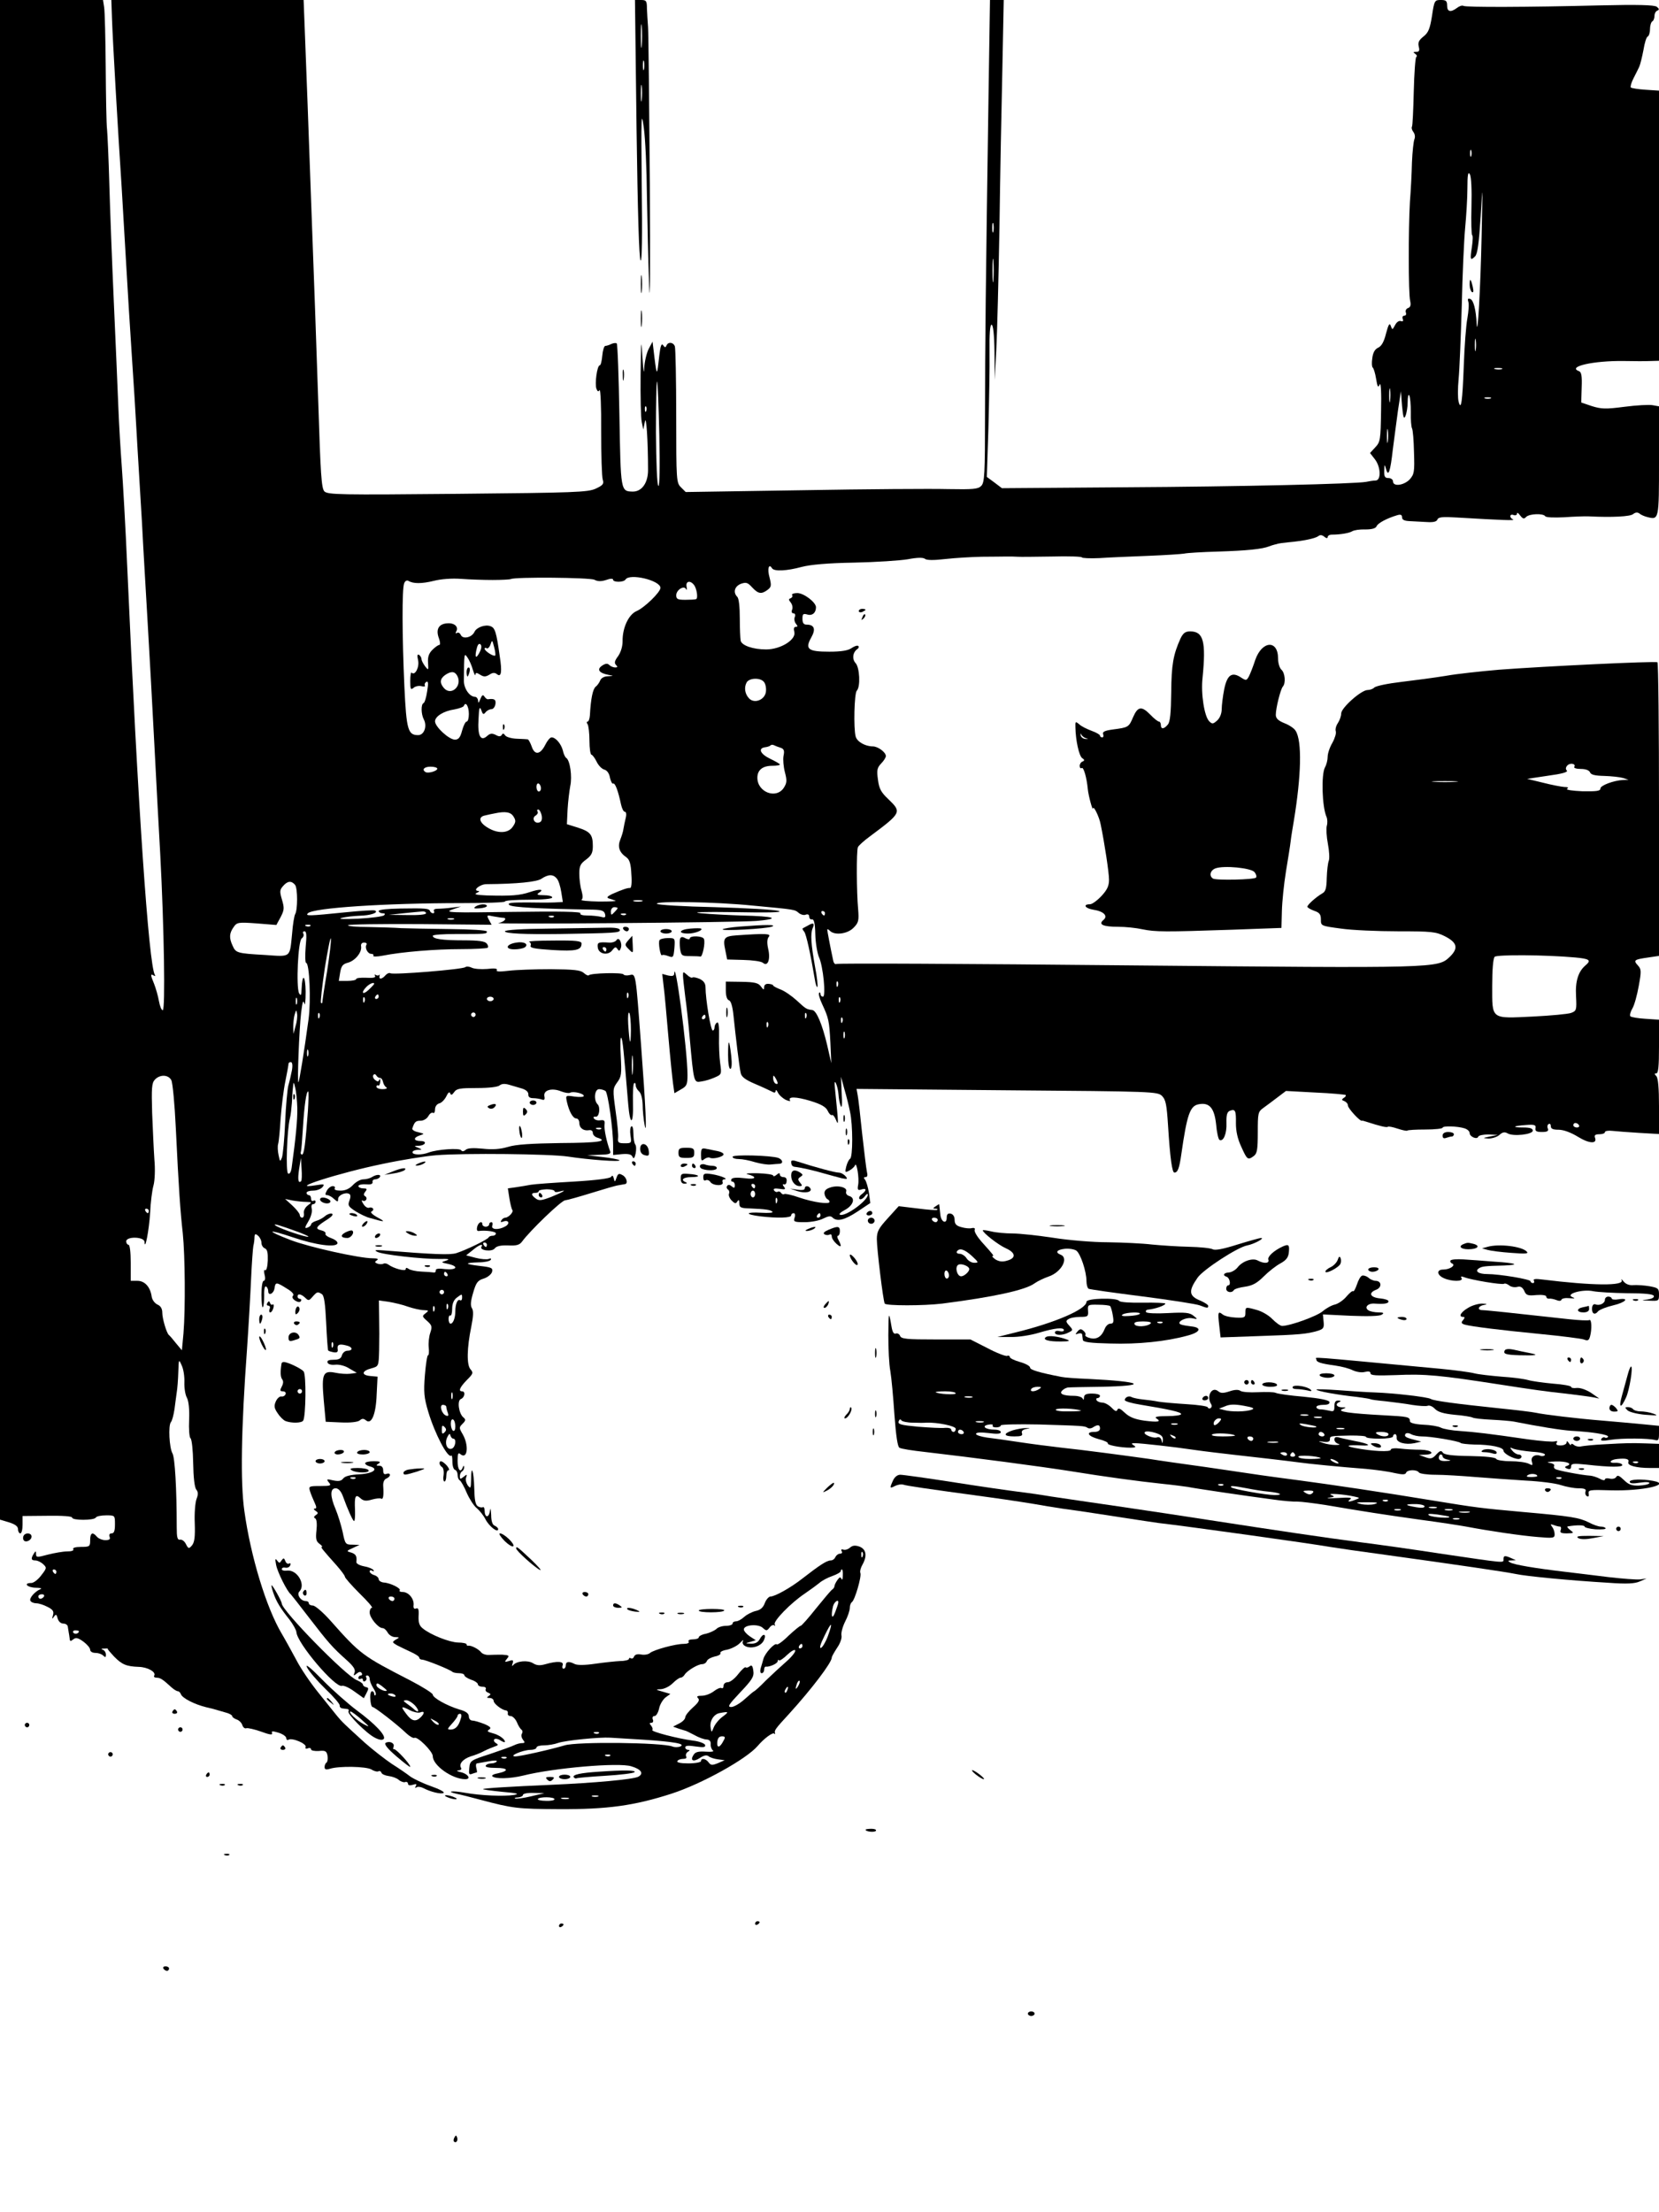<?xml version="1.0" standalone="no"?>
<!DOCTYPE svg PUBLIC "-//W3C//DTD SVG 20010904//EN"
 "http://www.w3.org/TR/2001/REC-SVG-20010904/DTD/svg10.dtd">
<svg version="1.0" xmlns="http://www.w3.org/2000/svg"
 width="736pt" height="981pt" viewBox="0 0 736 981"
 preserveAspectRatio="xMidYMid meet">

<g transform="translate(0,981) scale(0.1,-0.1)"
fill="#000000" stroke="none">
<path d="M0 6440 l0 -3369 40 -12 c28 -9 40 -18 40 -31 0 -10 5 -18 10 -18 6
0 10 17 10 39 l0 38 110 1 c67 1 110 -2 110 -8 0 -13 97 -13 105 0 3 6 24 10
46 10 39 0 39 0 39 -40 0 -29 -4 -40 -15 -40 -9 0 -12 -6 -9 -15 5 -11 -1 -15
-19 -15 -13 0 -30 7 -37 15 -19 23 -30 18 -30 -15 0 -28 -2 -30 -41 -30 -24 0
-38 -4 -34 -10 4 -6 -7 -10 -27 -10 -18 0 -57 -7 -85 -14 -48 -13 -53 -13 -53
2 0 15 -2 15 -10 2 -14 -22 -12 -30 7 -30 9 0 24 -7 34 -16 17 -16 17 -18 -8
-50 -14 -19 -34 -34 -44 -34 -37 0 -19 -20 19 -21 20 0 30 -3 22 -6 -25 -10
-52 -41 -45 -52 3 -6 15 -11 26 -11 11 0 33 -7 50 -16 24 -12 29 -20 24 -37
-5 -17 -4 -19 4 -7 9 13 12 12 17 -8 4 -13 14 -22 25 -22 11 0 20 -7 20 -15 1
-8 3 -19 4 -25 1 -5 3 -17 4 -26 1 -13 4 -14 16 -4 11 9 20 8 45 -10 16 -12
30 -28 30 -36 0 -8 10 -14 23 -14 13 0 28 -5 35 -12 9 -9 12 -8 12 4 0 9 -6
19 -12 21 -10 4 -10 6 0 6 19 1 22 1 20 -1 -1 -2 12 -17 28 -34 35 -36 55 -44
110 -46 39 -1 78 -23 68 -39 -3 -5 2 -9 11 -9 16 0 27 -7 66 -43 10 -9 23 -17
28 -17 5 0 11 -6 14 -14 7 -17 59 -44 112 -57 22 -5 45 -11 50 -13 6 -2 22 -6
38 -11 15 -4 27 -11 27 -15 0 -5 9 -11 19 -15 11 -3 23 -15 26 -25 3 -10 11
-17 18 -14 7 2 36 -5 65 -15 38 -14 52 -16 49 -7 -4 10 2 10 29 2 19 -6 34
-17 34 -24 0 -7 5 -10 10 -7 16 10 81 -18 76 -32 -3 -7 1 -10 10 -6 7 3 14 1
14 -5 0 -5 15 -8 34 -7 29 3 35 0 39 -21 2 -14 0 -27 -4 -30 -5 -3 -9 -12 -9
-20 0 -11 6 -13 23 -8 40 13 161 11 185 -3 12 -8 27 -11 31 -8 5 3 11 0 13 -6
2 -7 17 -13 32 -15 16 -2 36 -9 45 -17 9 -8 22 -12 28 -10 7 3 13 -1 13 -7 0
-7 8 -9 21 -5 16 5 19 4 14 -5 -5 -9 -4 -11 3 -6 6 4 19 2 29 -3 32 -17 80
-29 91 -22 6 4 -19 17 -56 30 -37 13 -78 33 -92 43 -14 11 -50 36 -82 56 -31
21 -85 63 -120 94 -89 81 -101 92 -123 119 -10 13 -48 59 -82 102 -35 43 -79
108 -98 145 -20 37 -49 90 -65 117 -69 116 -138 343 -166 545 -18 127 -14 364
12 719 7 102 15 242 18 311 3 69 8 134 10 145 3 11 5 28 5 39 1 15 4 16 16 6
8 -7 15 -21 15 -32 0 -10 7 -21 15 -24 11 -5 14 -19 13 -54 -1 -27 -6 -46 -12
-43 -5 4 -6 -5 -2 -21 4 -15 2 -26 -4 -26 -6 0 -10 -26 -10 -62 0 -34 3 -59 6
-55 4 3 6 27 6 52 -1 27 3 43 8 40 6 -3 10 -13 10 -21 0 -23 25 -11 28 14 4
27 8 27 54 -2 24 -14 34 -26 28 -32 -6 -6 -2 -14 10 -22 12 -7 21 -8 25 -2 3
6 1 10 -4 10 -6 0 -11 5 -11 10 0 15 16 12 34 -5 14 -14 17 -14 33 5 20 22 22
23 41 11 10 -6 15 -43 19 -127 3 -66 7 -121 9 -123 3 -3 14 -6 25 -8 15 -2 19
2 17 14 -3 20 7 25 40 16 27 -6 29 -23 3 -23 -10 0 -21 -9 -24 -20 -4 -15 -14
-20 -37 -20 -21 0 -30 -4 -27 -12 2 -8 17 -12 34 -10 18 2 45 -5 63 -17 l33
-19 -29 -4 c-16 -2 -45 0 -64 4 -57 12 -64 -3 -54 -119 l9 -98 68 -3 c42 -2
74 2 83 9 10 9 17 9 28 0 24 -20 44 27 47 115 l4 79 -33 3 c-41 4 -37 23 6 34
32 9 32 9 34 81 1 40 1 105 0 146 l-1 74 43 -6 c24 -4 63 -13 87 -22 24 -8 55
-15 69 -15 23 -1 23 -2 8 -14 -16 -12 -16 -14 7 -34 21 -19 23 -25 14 -52 -6
-17 -9 -46 -7 -65 2 -19 1 -35 -3 -35 -4 0 -10 -40 -14 -88 -6 -75 -4 -100 15
-163 29 -97 87 -208 102 -194 3 3 5 -9 5 -27 0 -18 5 -34 11 -36 7 -2 12 -12
12 -22 0 -10 4 -22 10 -25 5 -3 20 -29 31 -56 12 -27 32 -58 44 -67 12 -10 30
-32 39 -50 16 -31 56 -62 56 -43 0 5 -7 11 -15 15 -10 3 -16 20 -16 48 -2 30
-3 35 -6 15 -5 -30 -23 -27 -23 4 0 11 -4 18 -8 15 -4 -2 -14 -1 -22 4 -11 7
-15 30 -16 80 -2 78 -14 111 -14 39 -1 -40 -2 -42 -15 -26 -7 11 -11 26 -7 35
5 15 4 15 -11 3 -15 -12 -17 -11 -17 2 0 9 4 19 10 22 5 3 10 12 9 18 0 9 -2
9 -6 0 -10 -27 -23 -11 -23 28 0 34 3 39 13 30 31 -25 38 39 10 88 -17 29 -17
31 -1 47 14 14 15 19 4 28 -21 17 -29 76 -11 82 17 7 21 34 5 34 -18 0 -10 18
21 50 28 28 30 32 16 48 -17 20 -16 93 4 190 9 45 10 69 3 80 -8 12 -6 32 5
69 13 45 20 55 47 63 18 6 34 19 37 30 4 17 -2 20 -54 26 -69 8 -71 14 -5 16
25 0 49 5 53 11 4 6 0 8 -9 4 -9 -3 -35 -1 -58 5 l-42 11 29 23 c28 24 49 31
39 15 -11 -16 47 -24 59 -7 8 10 26 14 59 13 37 -2 51 2 62 17 35 48 174 182
191 183 10 1 63 16 118 33 55 17 109 33 120 34 11 2 23 4 28 5 14 2 7 31 -12
40 -15 9 -20 6 -26 -12 -7 -20 -8 -20 -12 -3 -3 13 -7 15 -12 7 -5 -7 -65 -15
-167 -21 -87 -5 -172 -11 -189 -14 -16 -3 -46 -8 -66 -11 l-36 -5 7 -45 c4
-25 10 -48 13 -51 7 -8 -17 -34 -32 -34 -5 0 -13 -5 -17 -12 -5 -8 -2 -9 9 -5
24 9 31 -10 8 -22 -30 -17 -64 -14 -57 4 3 8 1 15 -4 15 -6 0 -10 -4 -10 -10
0 -5 -7 -10 -15 -10 -8 0 -15 5 -15 10 0 18 -18 10 -23 -10 -3 -12 -1 -20 6
-19 33 4 77 -2 77 -11 0 -5 -6 -10 -14 -10 -8 0 -16 -3 -18 -7 -4 -10 -102
-57 -143 -70 -27 -9 -100 -6 -325 12 -35 3 -41 1 -27 -6 22 -13 202 -33 277
-32 40 1 48 -1 30 -7 -25 -8 -25 -8 8 -15 49 -11 39 -28 -13 -23 -29 4 -43 2
-42 -6 1 -6 -3 -10 -9 -9 -6 1 -31 3 -55 4 -24 1 -50 7 -56 12 -9 6 -13 6 -13
-1 0 -12 -54 3 -77 20 -7 5 -16 7 -22 4 -5 -3 -17 -3 -26 0 -13 5 -14 8 -3 15
9 6 2 9 -19 9 -59 0 -284 50 -364 81 -112 43 -106 51 10 12 103 -35 191 -46
198 -27 2 7 -10 17 -27 23 -17 6 -29 15 -26 20 3 5 -6 12 -19 15 -29 7 -24 16
30 50 18 12 25 21 17 24 -7 2 -21 -3 -30 -11 -9 -8 -27 -18 -39 -21 -13 -4
-23 -11 -23 -16 0 -4 -7 -11 -16 -14 -13 -5 -13 0 4 28 12 20 18 44 15 55 -3
12 -1 21 6 21 6 0 11 5 11 11 0 5 -4 7 -10 4 -5 -3 -10 1 -10 9 0 9 -4 16 -10
16 -5 0 -10 5 -10 10 0 6 13 10 29 10 16 0 34 7 41 15 12 14 8 15 -28 9 -137
-22 102 55 298 95 80 17 186 34 235 38 125 10 506 6 585 -6 91 -14 236 -25
228 -16 -3 3 -37 10 -75 14 l-68 8 54 2 c42 1 52 4 48 15 -15 39 -28 99 -25
119 2 18 -1 21 -19 19 -12 -2 -24 2 -28 8 -4 6 -1 9 7 8 16 -4 23 41 9 55 -18
18 -14 67 7 67 9 0 22 -4 28 -8 11 -7 34 -170 34 -242 l0 -42 40 4 c29 2 41
-1 46 -12 5 -11 9 -7 14 15 3 17 3 34 -2 40 -4 5 -8 26 -8 48 0 21 -4 36 -9
32 -5 -3 -7 -21 -4 -40 5 -34 5 -35 -26 -35 -27 0 -31 3 -29 23 2 12 -3 66
-11 120 -13 95 -13 99 7 127 19 25 20 38 16 116 -3 49 -2 85 2 82 6 -6 11 -54
31 -295 8 -98 24 -93 21 7 -1 44 1 83 5 86 4 4 7 0 7 -8 0 -9 7 -21 15 -28 9
-8 15 -31 16 -59 0 -25 4 -66 9 -91 11 -57 4 90 -16 355 -24 323 -23 317 -50
311 -12 -3 -25 -2 -28 3 -6 9 -145 6 -154 -4 -3 -3 -13 2 -23 11 -14 12 -43
15 -146 16 -70 0 -155 -3 -187 -7 -40 -5 -57 -4 -52 3 4 7 -10 9 -43 5 -27 -2
-58 0 -69 6 -10 5 -23 6 -28 2 -11 -10 -319 -35 -332 -27 -5 3 -15 -1 -22 -9
-15 -18 -31 -20 -26 -2 1 6 1 9 -1 4 -3 -4 -10 -4 -15 -1 -6 4 -8 2 -4 -4 4
-7 -9 -10 -39 -8 -25 1 -45 -1 -45 -6 0 -4 -17 -8 -38 -8 l-39 0 6 37 c5 30
12 38 35 44 32 9 62 46 58 72 -2 10 3 17 13 17 9 0 14 -4 11 -9 -9 -14 5 -41
21 -41 8 0 12 -4 9 -8 -3 -5 16 -5 42 0 85 17 235 29 347 29 60 0 113 3 118 6
4 2 3 11 -4 19 -8 10 -36 14 -103 14 -94 0 -136 6 -136 20 0 5 46 8 103 8 133
0 137 0 137 11 0 6 -70 10 -167 11 -93 1 -188 3 -213 4 -25 2 -90 4 -144 5
-55 0 -96 4 -92 8 3 4 148 6 322 5 l315 -3 -12 22 c-11 21 -10 22 21 15 18 -3
36 -6 41 -6 22 0 6 -19 -19 -23 -49 -7 1053 2 1144 9 113 10 81 21 -66 24 -58
2 -139 6 -180 10 -48 5 6 7 150 5 152 -3 215 -1 195 5 -16 6 -144 13 -283 17
-139 3 -255 10 -258 15 -8 13 258 9 426 -8 191 -18 185 -17 204 -33 9 -7 23
-11 31 -7 9 3 15 0 15 -9 0 -8 6 -14 13 -12 8 1 13 -18 14 -67 1 -38 9 -83 16
-100 19 -40 32 -176 18 -176 -6 0 -11 5 -11 12 0 6 -3 9 -6 5 -4 -3 2 -26 13
-49 29 -62 32 -74 37 -173 l4 -90 -18 79 c-22 93 -48 156 -67 157 -25 3 -28 5
-68 42 -22 20 -55 43 -72 49 -18 7 -33 15 -33 18 0 3 -9 6 -20 7 -12 1 -20 -4
-20 -15 0 -13 -2 -13 -14 3 -11 16 -28 20 -85 21 l-71 1 0 -39 c0 -24 5 -41
14 -44 9 -3 16 -28 20 -67 10 -97 26 -230 32 -255 3 -17 20 -30 62 -48 31 -13
65 -29 75 -34 12 -7 17 -7 18 2 0 7 5 4 10 -7 5 -11 21 -25 34 -32 14 -6 23
-8 20 -3 -11 18 27 17 90 -2 49 -15 69 -27 77 -44 6 -13 14 -21 19 -19 4 3 12
-7 18 -22 12 -29 11 -17 -4 132 -4 36 -3 44 4 30 5 -11 10 -33 11 -50 1 -16 5
-39 10 -50 5 -12 7 9 4 55 l-3 75 15 -55 c9 -30 20 -75 25 -100 13 -59 13
-202 0 -209 -5 -3 -13 -19 -17 -35 -6 -26 -5 -27 14 -17 11 6 22 16 25 23 7
20 20 -59 14 -87 -4 -21 -1 -25 14 -20 24 8 25 -4 2 -21 -10 -7 -14 -16 -10
-21 5 -4 15 1 23 11 8 11 14 15 14 8 0 -26 -98 -98 -123 -89 -7 2 2 11 19 20
39 20 51 54 22 63 -11 3 -17 12 -14 20 7 19 -39 30 -73 17 -18 -6 -25 -15 -23
-28 2 -11 8 -21 13 -23 5 -2 9 -7 9 -12 0 -12 -72 -2 -136 20 -31 11 -60 17
-64 15 -5 -3 -11 -1 -15 5 -4 6 -10 8 -15 5 -5 -3 -12 0 -16 6 -5 8 3 10 24 7
26 -4 29 -2 20 9 -6 8 -7 13 -2 11 5 -2 10 0 12 5 5 17 1 27 -13 27 -8 0 -15
5 -15 11 0 8 -5 8 -15 -1 -8 -7 -15 -8 -15 -3 0 4 -30 9 -67 10 -38 1 -59 -1
-48 -4 47 -12 39 -25 -11 -18 -34 4 -54 3 -59 -4 -3 -6 -1 -11 4 -11 6 0 11
-7 11 -16 0 -13 -3 -14 -14 -5 -9 8 -16 8 -20 2 -4 -5 -2 -12 3 -16 6 -3 8
-12 5 -19 -3 -7 3 -21 12 -30 14 -14 19 -15 25 -4 6 9 9 7 9 -8 0 -19 6 -22
48 -23 69 -3 91 -6 99 -15 5 -4 -18 -6 -50 -4 -71 4 -75 -7 -4 -16 77 -9 137
-7 137 4 0 6 5 10 11 10 6 0 8 -9 4 -20 -6 -18 -2 -20 45 -20 28 0 65 7 82 16
22 11 33 13 41 5 20 -20 53 -12 111 26 l57 38 -6 45 c-4 25 -12 51 -17 58 -7
8 -7 12 2 12 8 0 10 8 6 23 -3 13 -12 89 -21 168 -8 79 -17 157 -20 172 l-5
28 668 -6 c651 -5 667 -6 687 -25 17 -17 21 -39 27 -133 9 -144 18 -207 28
-207 15 0 22 19 31 83 25 174 38 213 77 220 47 9 69 -16 77 -88 3 -36 10 -67
15 -70 17 -10 33 28 31 74 -1 37 3 50 15 55 24 9 28 2 27 -56 0 -34 7 -68 24
-104 26 -58 29 -60 56 -40 14 11 17 29 17 104 0 86 1 92 25 109 14 10 42 31
63 47 l37 28 130 -7 c71 -3 132 -9 135 -11 2 -3 -1 -9 -9 -13 -10 -7 -9 -10 3
-14 9 -4 16 -12 16 -20 0 -12 54 -71 62 -67 1 1 10 -1 18 -4 65 -21 92 -27 97
-23 2 3 22 -1 43 -8 21 -7 40 -11 43 -9 2 3 39 5 81 5 42 0 76 4 76 8 0 9 67
7 98 -3 12 -4 22 -13 22 -21 0 -16 33 -30 38 -16 2 6 22 10 45 10 l42 -2 -35
-7 c-34 -7 -34 -7 -6 -9 16 0 38 7 48 16 14 13 24 14 36 7 25 -15 112 -5 112
12 0 10 -13 14 -42 14 -54 0 -46 7 12 11 38 3 45 0 42 -14 -2 -13 4 -17 29
-17 23 0 30 4 26 15 -4 8 -2 17 3 20 6 4 10 -1 10 -9 0 -12 10 -16 35 -16 21
0 54 -12 85 -31 50 -31 87 -33 76 -4 -4 11 2 15 19 15 14 0 25 4 25 9 0 6 15
8 33 6 17 -2 71 -6 120 -9 l87 -5 0 122 c0 82 -4 127 -12 135 -9 9 -9 12 0 12
9 0 12 33 12 119 l0 119 -60 4 c-33 2 -63 7 -67 11 -4 4 0 20 9 35 9 15 21 60
28 99 12 66 12 75 -4 92 -21 23 -16 26 47 35 l47 7 0 649 c0 357 -3 651 -7
653 -10 6 -505 -18 -703 -33 -80 -7 -185 -18 -235 -27 -49 -8 -139 -20 -198
-27 -60 -7 -113 -18 -120 -25 -6 -6 -19 -11 -30 -11 -28 0 -117 -79 -117 -104
0 -12 -7 -31 -15 -43 -8 -12 -12 -28 -9 -36 3 -8 -4 -31 -15 -51 -12 -20 -21
-48 -21 -62 0 -14 -5 -35 -12 -47 -17 -32 -13 -175 7 -220 4 -9 5 -27 1 -40
-3 -12 -1 -48 5 -79 6 -32 8 -65 4 -75 -4 -10 -8 -44 -9 -76 -1 -46 -5 -61
-20 -69 -26 -15 -66 -50 -66 -59 0 -4 14 -12 30 -18 24 -8 30 -16 30 -39 0
-28 0 -28 89 -40 48 -7 162 -12 253 -12 150 0 168 -2 208 -22 55 -28 61 -53
22 -91 -54 -51 -49 -51 -1434 -38 -703 7 -1282 10 -1288 6 -5 -3 -12 4 -14 17
-12 55 -26 130 -26 135 0 4 5 2 12 -5 21 -21 77 -14 104 13 23 23 25 32 21 83
-7 73 -8 259 -1 275 3 7 26 28 52 47 142 106 143 108 83 166 -32 30 -41 46
-46 86 -6 42 -4 53 14 72 12 12 21 27 21 33 0 17 -35 43 -58 43 -34 0 -70 21
-76 44 -10 37 -6 192 5 203 17 17 13 102 -5 122 -17 18 -13 49 8 63 6 4 7 10
4 13 -4 4 -17 0 -30 -9 -16 -11 -45 -16 -99 -16 -94 0 -109 11 -80 63 21 37
14 57 -21 57 -13 0 -18 8 -18 26 0 21 3 24 21 19 22 -7 39 7 39 32 0 22 -54
63 -83 63 -15 0 -26 -4 -23 -9 4 -5 0 -11 -6 -14 -10 -3 -10 -7 0 -19 7 -9 10
-23 6 -32 -4 -9 -1 -16 6 -16 7 0 10 -7 6 -16 -4 -9 -1 -23 5 -30 9 -11 8 -14
-1 -14 -8 0 -10 -8 -6 -23 8 -34 -61 -77 -125 -77 -58 0 -107 17 -113 38 -2
10 -4 54 -4 100 0 50 -4 88 -11 95 -20 20 -12 47 16 58 23 8 30 6 50 -16 27
-29 41 -31 68 -11 17 13 18 19 9 55 -11 39 -3 64 11 41 9 -15 66 -12 132 6 39
10 115 17 233 19 96 2 203 9 238 15 42 8 67 8 75 2 8 -7 40 -7 92 -1 44 5 116
9 160 10 44 0 94 1 110 1 17 0 39 0 50 -1 11 -1 80 0 152 1 73 2 133 0 133 -4
0 -3 35 -5 78 -3 42 3 140 7 216 10 77 3 149 8 160 10 12 3 80 7 151 9 127 4
195 11 225 23 8 3 20 7 25 8 6 1 12 3 15 4 3 1 23 4 45 6 67 6 119 17 133 27
8 7 17 6 27 -2 9 -8 15 -8 15 -2 0 6 8 11 18 11 39 0 78 7 91 15 8 5 34 9 58
8 30 0 46 5 50 14 5 14 47 36 91 49 16 5 22 2 22 -9 0 -11 10 -16 33 -17 17
-1 51 -3 75 -4 30 -2 45 1 49 11 4 11 23 13 86 9 202 -12 261 -14 250 -9 -18
8 -16 27 2 20 8 -3 15 0 15 6 0 7 6 3 14 -8 12 -15 17 -17 27 -6 15 14 75 16
84 3 3 -6 39 -7 83 -5 42 3 93 5 112 4 101 -5 182 -1 195 10 10 8 19 9 28 3 6
-6 23 -13 35 -16 52 -13 52 -13 52 248 l0 243 -28 5 c-15 3 -71 0 -125 -7 -84
-11 -103 -10 -145 3 l-47 16 2 67 c2 50 -1 68 -12 72 -54 20 64 47 200 45 44
-1 97 -1 118 0 l37 1 0 599 0 599 -60 4 c-33 2 -62 7 -65 10 -3 3 2 21 11 39
10 19 21 42 26 52 5 11 13 44 19 75 5 31 13 58 19 60 5 2 10 17 10 32 0 16 5
32 10 35 6 3 10 15 10 25 0 10 6 21 13 23 9 4 8 8 -3 17 -11 8 -83 10 -255 6
-317 -8 -592 -9 -603 -2 -5 3 -18 -1 -28 -9 -28 -21 -44 -18 -44 10 0 21 -5
25 -28 25 -27 0 -29 -2 -39 -70 -9 -57 -16 -75 -38 -92 -20 -16 -25 -26 -21
-44 5 -19 2 -24 -11 -24 -14 0 -15 -2 -4 -9 7 -5 9 -11 4 -14 -4 -3 -9 -72
-11 -153 -2 -81 -5 -151 -8 -156 -3 -5 0 -15 6 -23 7 -9 9 -22 5 -32 -4 -10
-9 -56 -11 -103 -1 -47 -5 -125 -9 -175 -7 -120 -7 -408 1 -439 4 -18 2 -28
-9 -32 -9 -3 -13 -12 -10 -20 3 -8 0 -14 -7 -14 -7 0 -10 -7 -7 -14 4 -10 1
-13 -8 -10 -8 3 -19 -4 -26 -18 -12 -22 -12 -22 -19 -3 -5 15 -10 7 -21 -34
-9 -37 -20 -56 -35 -63 -15 -7 -23 -22 -26 -47 -3 -20 -2 -38 2 -41 4 -3 11
-25 15 -50 6 -37 9 -41 16 -25 5 12 8 -35 6 -117 -2 -128 -3 -138 -26 -162
l-23 -25 21 -27 c27 -34 29 -94 4 -95 -10 0 -29 -3 -43 -6 -51 -9 -550 -21
-1075 -24 l-540 -4 -33 25 -34 25 7 215 c3 118 6 270 5 338 -1 81 2 122 9 122
7 0 12 -43 13 -122 l1 -123 7 135 c4 74 10 317 14 540 3 223 9 541 13 708 l6
302 -30 0 -31 0 -6 -392 c-13 -876 -16 -1147 -16 -1440 0 -273 -2 -308 -17
-323 -14 -14 -35 -16 -147 -14 -72 2 -363 0 -647 -5 l-517 -8 -21 21 c-20 20
-21 29 -21 315 0 162 -3 301 -6 310 -7 19 -30 21 -37 4 -4 -10 -8 -10 -15 1
-7 10 -12 -2 -17 -45 -10 -93 -11 -93 -21 -14 l-9 75 -18 -34 c-9 -19 -18 -57
-19 -85 -1 -30 -4 -9 -8 49 -5 89 -6 81 -8 -76 -1 -97 1 -192 5 -210 l7 -34 7
35 c6 34 14 -84 14 -215 0 -57 -28 -95 -67 -95 -55 1 -54 0 -60 338 -3 172 -8
316 -12 319 -3 3 -13 2 -23 -2 -10 -5 -22 -9 -28 -9 -5 -1 -11 -20 -13 -43 -2
-24 -7 -43 -11 -43 -12 0 -23 -82 -15 -104 5 -13 9 -14 14 -6 4 7 8 -75 7
-181 0 -107 3 -204 7 -216 6 -19 1 -25 -31 -40 -35 -16 -90 -18 -613 -23 -523
-5 -576 -4 -591 11 -13 14 -17 77 -27 395 -7 209 -21 613 -32 899 -10 286 -22
602 -26 703 l-7 182 -426 0 -427 0 3 -87 c3 -89 25 -474 43 -748 5 -82 14
-235 20 -340 6 -104 17 -287 25 -405 8 -118 17 -262 20 -320 3 -58 8 -134 10
-170 2 -36 9 -148 15 -250 5 -102 17 -300 25 -440 8 -140 22 -385 30 -545 8
-159 20 -378 26 -485 17 -322 23 -690 11 -690 -6 0 -13 19 -17 41 -4 23 -14
57 -21 75 -17 41 -17 47 -2 38 6 -4 8 -3 5 3 -27 44 -76 756 -122 1798 -8 187
-20 394 -25 460 -5 66 -12 183 -15 260 -3 77 -12 286 -20 465 -8 179 -17 415
-20 525 -3 110 -8 218 -10 240 -3 22 -5 146 -6 275 -1 129 -4 250 -7 268 l-5
32 -228 0 -229 0 0 -3370z m6527 2678 c-3 -7 -5 -2 -5 12 0 14 2 19 5 13 2 -7
2 -19 0 -25z m1 -223 c-2 -69 0 -126 3 -128 4 -1 3 -24 -1 -52 -9 -57 -7 -63
14 -42 11 11 17 57 25 178 9 155 9 150 4 -91 -5 -231 -18 -460 -22 -385 -3 62
-14 104 -28 109 -10 4 -13 1 -9 -12 4 -10 1 -43 -4 -73 -6 -30 -13 -124 -16
-209 -6 -162 -12 -204 -23 -161 -4 14 -4 59 0 100 4 42 10 188 14 325 3 137
10 292 15 345 5 53 10 132 10 176 0 60 3 76 11 62 6 -10 9 -69 7 -142z m-2121
-112 c-3 -10 -5 -2 -5 17 0 19 2 27 5 18 2 -10 2 -26 0 -35z m0 -215 c-2 -24
-4 -5 -4 42 0 47 2 66 4 43 2 -24 2 -62 0 -85z m2140 -310 c-2 -13 -4 -3 -4
22 0 25 2 35 4 23 2 -13 2 -33 0 -45z m116 -85 c-7 -2 -21 -2 -30 0 -10 3 -4
5 12 5 17 0 24 -2 18 -5z m-3738 -292 c3 -144 1 -230 -4 -226 -6 3 -10 104
-11 237 0 128 2 229 5 226 3 -3 7 -109 10 -237z m3242 152 c-2 -16 -4 -5 -4
22 0 28 2 40 4 28 2 -13 2 -35 0 -50z m68 -68 c5 11 10 39 10 62 0 22 3 36 7
30 4 -7 7 -40 7 -74 -1 -34 2 -66 5 -72 4 -6 8 -54 9 -106 3 -88 1 -98 -19
-121 -26 -27 -74 -33 -74 -9 0 8 -9 15 -20 15 -16 0 -20 6 -19 33 1 29 2 30 8
7 10 -37 19 -13 30 86 6 49 17 127 23 174 l13 85 5 -65 c5 -51 8 -61 15 -45z
m378 78 c-7 -2 -19 -2 -25 0 -7 3 -2 5 12 5 14 0 19 -2 13 -5z m-3746 -55 c-3
-8 -6 -5 -6 6 -1 11 2 17 5 13 3 -3 4 -12 1 -19z m3290 -135 c-2 -16 -4 -5 -4
22 0 28 2 40 4 28 2 -13 2 -35 0 -50z m-3971 -615 c40 0 76 2 80 4 19 10 350
7 371 -3 15 -8 30 -8 52 -1 19 7 31 7 31 1 0 -12 47 -12 55 1 18 29 155 -4
155 -37 0 -19 -71 -88 -106 -103 -35 -15 -63 -74 -62 -134 0 -23 -8 -49 -20
-66 -15 -20 -18 -30 -9 -39 8 -8 7 -11 -4 -11 -8 0 -20 5 -26 11 -8 8 -17 7
-32 -3 -25 -17 -13 -33 29 -41 24 -4 24 -4 -3 -6 -16 0 -30 -8 -34 -18 -4 -10
-13 -23 -20 -28 -13 -10 -22 -53 -26 -127 -1 -16 -6 -28 -10 -28 -5 0 -5 -6 0
-12 4 -7 8 -40 8 -73 0 -33 4 -61 9 -62 5 -1 15 -15 23 -31 8 -17 23 -32 34
-35 12 -3 22 -17 25 -36 4 -17 10 -28 14 -26 9 5 23 -35 35 -92 4 -18 11 -33
17 -33 6 0 8 -11 4 -27 -4 -16 -8 -37 -10 -48 -1 -11 -8 -33 -14 -48 -13 -32
-5 -57 27 -79 14 -10 20 -29 22 -76 3 -37 0 -61 -6 -60 -11 1 -32 -6 -80 -27
-20 -10 -25 -15 -15 -19 8 -2 22 -7 30 -10 8 -3 -24 -4 -73 -4 -48 1 -83 4
-77 8 6 4 6 18 0 40 -6 19 -10 53 -10 76 0 33 5 44 30 62 24 18 30 30 30 60 0
51 -11 64 -67 82 l-48 15 3 65 c2 36 8 83 12 105 9 41 -1 113 -18 124 -5 3
-12 18 -15 33 -8 30 -32 58 -50 58 -7 0 -19 -15 -28 -33 -22 -44 -47 -47 -60
-8 -6 17 -14 31 -17 32 -4 1 -26 2 -50 3 -24 1 -47 8 -51 15 -6 9 -11 10 -15
2 -5 -8 -13 -8 -27 0 -16 8 -25 7 -38 -5 -29 -26 -43 1 -38 76 2 49 5 58 12
39 7 -20 10 -21 19 -10 6 8 18 14 26 14 8 0 16 10 18 23 3 20 -5 25 -34 21 -4
0 -10 5 -15 12 -6 10 -11 7 -18 -11 -7 -18 -10 -20 -10 -7 -1 9 -7 17 -14 17
-24 0 -50 38 -49 72 1 123 1 124 16 102 8 -11 19 -36 24 -55 6 -19 11 -28 11
-21 1 10 5 10 21 0 16 -10 24 -10 41 0 15 10 24 10 34 2 19 -15 23 11 12 80
-15 108 -21 126 -41 133 -23 9 -62 -5 -71 -25 -12 -26 -53 -34 -61 -13 -4 8
-11 12 -17 8 -5 -3 -7 -1 -4 5 13 20 -4 39 -35 38 -41 -1 -56 -26 -41 -66 6
-16 7 -30 2 -30 -5 0 -19 -10 -31 -22 -16 -16 -21 -32 -19 -58 2 -33 2 -34
-13 -15 -8 11 -16 25 -16 32 0 6 -5 15 -11 19 -8 4 -9 -3 -4 -25 6 -30 -14
-69 -29 -54 -3 4 -6 -13 -6 -37 0 -36 2 -41 15 -30 8 7 24 10 35 7 11 -3 18
-1 15 3 -3 5 0 12 6 16 9 5 10 -6 4 -42 -4 -27 -11 -50 -16 -52 -12 -5 -11
-49 1 -72 16 -30 2 -70 -25 -70 -45 0 -52 23 -61 215 -10 222 -11 434 -1 458
4 11 12 15 19 11 21 -13 59 -13 112 0 31 8 79 12 121 9 39 -3 102 -5 141 -5z
m892 -21 c13 -15 20 -61 10 -64 -5 -2 -26 -3 -48 -3 -33 0 -40 3 -40 20 0 24
35 46 44 27 4 -6 4 -2 2 11 -5 24 15 30 32 9z m-881 -314 c-7 -6 -47 20 -47
30 0 4 4 6 9 2 5 -3 13 5 17 17 7 21 8 21 16 -11 5 -18 7 -35 5 -38z m-71 11
c-16 -30 -21 -17 -10 24 4 15 10 20 16 14 6 -6 4 -20 -6 -38z m-98 -100 c25
-44 -25 -92 -58 -56 -20 23 -19 41 4 58 26 18 43 18 54 -2z m1361 -28 c7 -8
11 -27 9 -43 -4 -36 -50 -55 -74 -31 -19 19 -24 48 -12 71 11 21 61 23 77 3z
m-1309 -142 c0 -19 -4 -34 -10 -34 -5 0 -14 -18 -20 -40 -8 -31 -16 -40 -32
-40 -26 0 -88 57 -88 81 0 22 38 46 86 53 21 4 41 11 42 16 8 21 22 -3 22 -36z
m1383 -150 c15 -5 18 -13 13 -36 -3 -16 0 -49 6 -72 10 -38 9 -48 -5 -70 -34
-51 -117 -19 -117 45 0 34 23 53 66 53 19 0 34 2 34 6 -1 3 -20 14 -43 25 -44
21 -55 46 -24 51 11 1 22 5 25 8 3 4 11 4 16 1 6 -3 19 -8 29 -11z m3521 -85
c-3 -5 10 -9 29 -9 22 0 37 -6 41 -15 4 -11 22 -15 63 -16 32 -1 69 -5 83 -9
l25 -8 -24 -1 c-42 -2 -101 -24 -101 -38 0 -11 -17 -13 -80 -12 -44 2 -74 6
-68 11 9 5 4 8 -12 8 -14 1 -56 9 -95 19 l-70 17 93 14 c60 8 90 16 83 23 -6
6 -5 14 2 22 13 14 40 8 31 -6z m-5044 -8 c0 -10 -40 -22 -52 -15 -18 11 -6
24 22 24 17 0 30 -4 30 -9z m4518 -58 c-27 -2 -69 -2 -95 0 -27 2 -5 3 47 3
52 0 74 -1 48 -3z m-4058 -29 c0 -8 -4 -14 -10 -14 -5 0 -10 9 -10 21 0 11 5
17 10 14 6 -3 10 -13 10 -21z m3 -120 c3 -17 0 -28 -10 -31 -21 -8 -36 19 -17
30 8 5 12 12 9 18 -4 5 -2 9 3 9 5 0 12 -12 15 -26z m-125 -5 c11 -17 11 -25
-3 -45 -20 -30 -67 -32 -112 -4 -38 23 -43 48 -10 54 12 3 31 7 42 9 47 10 71
6 83 -14z m192 -275 c8 -8 16 -35 20 -60 l7 -44 -36 -2 c-20 -1 -76 -1 -125 0
-68 0 -86 -2 -77 -11 11 -11 133 -17 373 -21 37 -1 48 -5 52 -19 4 -15 0 -18
-17 -13 -12 3 -39 6 -60 6 -24 0 -36 4 -32 10 5 7 -92 9 -302 6 -273 -4 -303
-3 -268 10 l40 14 -40 -5 c-22 -3 -50 -5 -63 -5 -13 0 -20 -4 -17 -10 3 -5 2
-10 -4 -10 -5 0 -11 4 -13 9 -4 12 -17 14 -130 12 -58 -1 -98 -5 -98 -11 0 -5
8 -10 17 -10 11 0 13 -3 7 -9 -5 -5 -56 -12 -114 -15 -64 -3 -93 -2 -75 3 17
5 53 9 80 10 49 1 86 14 69 23 -5 3 -65 -1 -134 -8 -159 -16 -177 -17 -164 -4
24 24 342 45 682 45 105 0 192 3 192 7 0 5 47 8 105 8 63 0 105 4 105 10 0 6
-17 10 -37 10 -28 0 -34 3 -23 10 27 17 5 19 -39 4 -45 -15 -83 -18 -191 -15
-47 2 -59 5 -45 11 11 5 14 9 6 9 -26 2 9 30 37 30 136 1 224 10 244 24 30 20
52 21 68 1z m-1161 -28 c12 -15 12 -113 0 -131 -3 -5 -10 -43 -13 -84 -11
-110 -3 -104 -120 -96 -124 7 -130 9 -144 41 -16 34 -15 55 4 82 15 22 20 23
103 17 l87 -7 19 35 c16 31 17 40 6 77 -11 37 -10 44 5 61 20 23 37 24 53 5z
m1539 -73 c-10 -2 -26 -2 -35 0 -10 3 -2 5 17 5 19 0 27 -2 18 -5z m-108 -30
c0 -3 -7 -11 -15 -19 -13 -14 -15 -13 -15 4 0 10 7 19 15 19 8 0 15 -2 15 -4z
m-850 -23 c0 -6 -33 -9 -82 -8 l-83 1 65 7 c36 4 73 7 83 8 9 1 17 -2 17 -8z
m1770 0 c0 -5 -2 -10 -4 -10 -3 0 -8 5 -11 10 -3 6 -1 10 4 10 6 0 11 -4 11
-10z m-883 -6 c-3 -3 -12 -4 -19 -1 -8 3 -5 6 6 6 11 1 17 -2 13 -5z m-320
-10 c-3 -3 -12 -4 -19 -1 -8 3 -5 6 6 6 11 1 17 -2 13 -5z m-444 -11 c-7 -2
-19 -2 -25 0 -7 3 -2 5 12 5 14 0 19 -2 13 -5z m-636 -29 c-3 -3 -12 -4 -19
-1 -8 3 -5 6 6 6 11 1 17 -2 13 -5z m-21 -94 c-3 -38 -2 -70 2 -70 15 0 22
-168 11 -249 -20 -148 -41 -276 -45 -280 -6 -7 3 231 12 309 6 47 9 58 14 40
3 -14 6 10 6 52 -1 74 -15 85 -18 13 -1 -29 -3 -33 -11 -20 -14 27 -5 234 12
244 7 5 10 14 7 20 -4 6 -2 11 5 11 9 0 10 -19 5 -70z m95 -108 c-12 -70 -21
-132 -21 -137 0 -4 -3 -6 -6 -2 -3 3 5 72 17 154 13 81 25 140 27 131 2 -10
-6 -75 -17 -146z m5537 62 c64 -6 73 -12 46 -35 -32 -27 -46 -70 -42 -137 3
-61 2 -65 -22 -74 -14 -5 -90 -12 -169 -16 -189 -9 -181 -15 -181 137 0 69 4
121 11 128 10 10 223 9 357 -3z m-3271 -126 c-3 -8 -6 -5 -6 6 -1 11 2 17 5
13 3 -3 4 -12 1 -19z m-2057 9 c0 -2 -11 -14 -25 -27 -27 -25 -35 -12 -9 14
14 14 34 22 34 13z m1127 -59 c-3 -8 -6 -5 -6 6 -1 11 2 17 5 13 3 -3 4 -12 1
-19z m-1107 2 c0 -5 -5 -10 -11 -10 -5 0 -7 5 -4 10 3 6 8 10 11 10 2 0 4 -4
4 -10z m-363 -32 c-3 -7 -5 -2 -5 12 0 14 2 19 5 13 2 -7 2 -19 0 -25z m300
10 c-3 -8 -6 -5 -6 6 -1 11 2 17 5 13 3 -3 4 -12 1 -19z m573 12 c0 -5 -7 -10
-15 -10 -8 0 -15 5 -15 10 0 6 7 10 15 10 8 0 15 -4 15 -10z m1537 -12 c-3 -8
-6 -5 -6 6 -1 11 2 17 5 13 3 -3 4 -12 1 -19z m-2416 -109 l-9 -34 -1 30 c0
17 2 41 6 55 7 23 8 24 11 4 2 -12 -1 -37 -7 -55z m1488 -19 c-1 -75 -6 -63
-12 28 -2 34 0 57 5 50 4 -7 7 -42 7 -78z m-1382 58 c-3 -8 -6 -5 -6 6 -1 11
2 17 5 13 3 -3 4 -12 1 -19z m693 12 c0 -5 -4 -10 -10 -10 -5 0 -10 5 -10 10
0 6 5 10 10 10 6 0 10 -4 10 -10z m1467 -12 c-3 -8 -6 -5 -6 6 -1 11 2 17 5
13 3 -3 4 -12 1 -19z m160 -20 c-3 -8 -6 -5 -6 6 -1 11 2 17 5 13 3 -3 4 -12
1 -19z m-330 -20 c-3 -8 -6 -5 -6 6 -1 11 2 17 5 13 3 -3 4 -12 1 -19z m340
-50 c-3 -7 -5 -2 -5 12 0 14 2 19 5 13 2 -7 2 -19 0 -25z m-2380 -80 c-3 -7
-5 -2 -5 12 0 14 2 19 5 13 2 -7 2 -19 0 -25z m1440 -75 c-2 -21 -4 -6 -4 32
0 39 2 55 4 38 2 -18 2 -50 0 -70z m-1512 10 c-4 -21 -11 -51 -16 -68 -4 -16
-11 -90 -14 -163 -3 -73 -10 -143 -14 -155 -8 -20 -9 -20 -15 10 -4 18 -5 41
-2 50 3 10 8 61 11 113 4 52 13 127 21 165 8 39 14 73 14 78 0 4 5 7 10 7 7 0
9 -14 5 -37z m391 -33 c5 0 11 -7 13 -17 2 -10 8 -21 15 -25 6 -4 -1 -8 -16
-8 -16 0 -28 5 -28 11 0 5 4 8 8 5 4 -2 8 5 9 17 0 12 -1 16 -4 9 -4 -10 -8
-10 -19 -1 -8 6 -11 16 -8 21 4 6 9 6 14 -2 4 -6 11 -11 16 -10z m-926 -10 c6
-11 15 -107 20 -213 13 -270 20 -369 31 -467 10 -98 12 -333 3 -443 l-7 -75
-26 31 c-14 18 -28 34 -32 37 -10 9 -29 72 -29 99 0 17 -7 30 -22 36 -12 6
-23 21 -25 35 -6 43 -31 70 -63 70 l-30 0 0 80 c0 47 -4 80 -10 80 -5 0 -10 7
-10 15 0 23 80 21 81 -2 2 -44 20 50 25 127 2 47 9 102 15 123 6 21 8 73 4
115 -3 43 -7 135 -10 207 -3 109 -2 132 12 147 22 24 60 23 73 -2z m2690 -13
c0 -5 -4 -5 -10 -2 -5 3 -10 14 -10 23 0 15 2 15 10 2 5 -8 10 -19 10 -23z
m-2131 -111 c1 -52 -7 -134 -25 -264 -3 -20 -9 -30 -16 -26 -11 7 -5 191 8
244 4 14 7 45 9 70 1 25 3 56 5 70 2 24 3 24 10 -5 4 -16 8 -57 9 -89z m996
87 c19 -6 29 -15 29 -26 -1 -11 6 -17 21 -17 13 0 30 -3 39 -6 11 -4 14 0 11
15 -5 27 34 38 75 21 16 -6 33 -9 39 -6 13 8 61 -3 61 -14 0 -5 -18 -6 -41 -3
-40 6 -40 6 -34 -23 10 -44 27 -74 42 -74 7 0 13 -9 13 -19 0 -23 18 -37 43
-33 10 2 17 -3 17 -12 0 -8 9 -18 20 -21 51 -16 6 -23 -163 -24 -130 -2 -198
-6 -233 -17 -34 -10 -68 -13 -112 -8 -42 4 -67 3 -76 -5 -9 -8 -16 -8 -20 -2
-7 11 -107 4 -144 -10 -31 -12 -72 -11 -72 1 0 6 10 10 23 11 21 0 21 1 2 9
-19 8 -19 9 2 9 31 1 40 21 9 21 -32 0 -34 15 -3 25 21 7 21 7 -7 14 -17 3
-28 11 -27 16 10 30 15 35 37 35 13 0 28 9 34 20 6 11 15 18 21 15 5 -4 9 4 9
15 0 13 8 24 19 27 10 2 24 17 31 31 8 17 14 22 17 14 4 -10 8 -9 18 5 11 16
27 18 101 18 55 0 94 5 101 12 9 7 22 8 40 3 16 -5 42 -12 58 -17z m-949 -100
c-11 -146 -17 -193 -26 -193 -5 0 -8 6 -5 13 2 6 6 55 9 107 6 97 15 160 23
160 3 0 2 -39 -1 -87z m5639 -63 c3 -5 -1 -10 -9 -10 -9 0 -16 5 -16 10 0 6 4
10 9 10 6 0 13 -4 16 -10z m-4338 -16 c-3 -3 -12 -4 -19 -1 -8 3 -5 6 6 6 11
1 17 -2 13 -5z m-1331 -232 c-13 -12 -16 7 -9 54 l8 49 3 -49 c2 -26 1 -51 -2
-54z m2014 -22 c0 -5 -2 -10 -4 -10 -3 0 -8 5 -11 10 -3 6 -1 10 4 10 6 0 11
-4 11 -10z m-890 -22 c0 -5 10 -6 23 -2 38 11 14 -3 -38 -24 -42 -16 -54 -18
-68 -7 -21 15 -22 25 -2 25 8 0 15 3 15 8 0 4 16 7 35 8 19 0 35 -4 35 -8z
m890 -13 c0 -8 -4 -15 -10 -15 -5 0 -10 7 -10 15 0 8 5 15 10 15 6 0 10 -7 10
-15z m97 -37 c-3 -8 -6 -5 -6 6 -1 11 2 17 5 13 3 -3 4 -12 1 -19z m-2088 2
c25 -1 26 -1 6 -16 -11 -8 -19 -24 -17 -34 2 -11 -2 -20 -7 -20 -6 0 -11 5
-11 12 0 6 -15 25 -32 41 l-33 30 34 -7 c18 -3 45 -6 60 -6z m-699 -40 c0 -5
-2 -10 -4 -10 -3 0 -8 5 -11 10 -3 6 -1 10 4 10 6 0 11 -4 11 -10z m2980 -20
c0 -5 -5 -10 -11 -10 -5 0 -7 5 -4 10 3 6 8 10 11 10 2 0 4 -4 4 -10z m-2315
-74 c39 -15 54 -23 35 -20 -36 7 -131 41 -140 51 -7 8 22 -1 105 -31z m835
-56 c0 -5 -2 -10 -4 -10 -3 0 -8 5 -11 10 -3 6 -1 10 4 10 6 0 11 -4 11 -10z
m-175 -130 c3 -5 1 -10 -4 -10 -6 0 -11 5 -11 10 0 6 2 10 4 10 3 0 8 -4 11
-10z m-15 -80 c0 -5 -4 -10 -10 -10 -5 0 -10 5 -10 10 0 6 5 10 10 10 6 0 10
-4 10 -10z m80 -26 c0 -8 -4 -13 -9 -10 -11 7 -21 -17 -21 -49 0 -30 -10 -55
-21 -55 -5 0 -9 9 -9 21 0 11 4 18 8 15 4 -2 8 11 8 30 0 22 7 39 20 49 24 18
24 18 24 -1z m-63 -46 c-3 -8 -6 -5 -6 6 -1 11 2 17 5 13 3 -3 4 -12 1 -19z
m-60 -10 c-3 -8 -6 -5 -6 6 -1 11 2 17 5 13 3 -3 4 -12 1 -19z m-450 -160 c-3
-8 -6 -5 -6 6 -1 11 2 17 5 13 3 -3 4 -12 1 -19z m-659 -158 c-1 -25 4 -56 11
-68 8 -15 12 -52 10 -98 -2 -41 1 -78 6 -82 6 -4 11 -53 12 -110 1 -62 6 -109
14 -118 8 -10 9 -21 1 -41 -6 -16 -10 -64 -8 -108 2 -60 -1 -84 -12 -98 -14
-16 -16 -16 -27 5 -6 13 -18 22 -26 20 -12 -2 -15 10 -15 55 0 170 -8 310 -19
328 -14 25 -19 123 -7 138 6 7 12 32 16 57 3 25 8 59 10 75 3 17 6 57 7 90 2
59 2 59 15 30 8 -16 13 -50 12 -75z m1189 -72 c-3 -7 -5 -2 -5 12 0 14 2 19 5
13 2 -7 2 -19 0 -25z m-27 -37 c0 -5 3 -17 7 -27 4 -11 2 -15 -7 -12 -20 6
-33 48 -15 48 8 0 15 -4 15 -9z m40 -87 c0 -14 -4 -22 -10 -19 -5 3 -10 17
-10 31 0 14 4 22 10 19 6 -3 10 -17 10 -31z m-48 -26 c-9 -9 -12 -7 -12 12 0
19 3 21 12 12 9 -9 9 -15 0 -24z m39 -28 c15 0 10 -37 -6 -44 -21 -8 -34 22
-21 50 8 16 12 19 14 9 2 -8 8 -15 13 -15z m-1761 -590 c0 -5 -2 -10 -4 -10
-3 0 -8 5 -11 10 -3 6 -1 10 4 10 6 0 11 -4 11 -10z m-55 -110 c-3 -5 -10 -10
-16 -10 -5 0 -9 5 -9 10 0 6 7 10 16 10 8 0 12 -4 9 -10z m155 -154 c0 -11
-19 -15 -25 -6 -3 5 1 10 9 10 9 0 16 -2 16 -4z"/>
<path d="M6520 8547 c0 -14 5 -29 10 -32 7 -4 8 3 4 22 -9 38 -14 42 -14 10z"/>
<path d="M2070 6830 c0 -11 2 -20 4 -20 2 0 6 9 9 20 3 11 1 20 -4 20 -5 0 -9
-9 -9 -20z"/>
<path d="M2231 6584 c0 -11 3 -14 6 -6 3 7 2 16 -1 19 -3 4 -6 -2 -5 -13z"/>
<path d="M2110 5790 c-11 -8 -7 -10 18 -8 17 1 32 6 32 10 0 11 -32 10 -50 -2z"/>
<path d="M1301 4944 c0 -11 3 -14 6 -6 3 7 2 16 -1 19 -3 4 -6 -2 -5 -13z"/>
<path d="M2350 4920 c0 -5 7 -10 15 -10 8 0 15 5 15 10 0 6 -7 10 -15 10 -8 0
-15 -4 -15 -10z"/>
<path d="M2176 4910 c-15 -5 -16 -9 -7 -14 7 -5 18 -3 24 3 14 14 6 20 -17 11z"/>
<path d="M2320 4880 c0 -19 3 -21 12 -12 9 9 9 15 0 24 -9 9 -12 7 -12 -12z"/>
<path d="M2304 4796 c1 -14 5 -29 9 -32 3 -3 4 6 3 20 -2 15 -6 29 -9 32 -3 4
-5 -6 -3 -20z"/>
<path d="M2390 4510 c0 -5 5 -10 11 -10 5 0 7 5 4 10 -3 6 -8 10 -11 10 -2 0
-4 -4 -4 -10z"/>
<path d="M2824 9238 c5 -362 11 -577 18 -583 6 -7 8 103 5 335 -3 306 -2 335
9 255 7 -49 13 -184 14 -300 2 -115 6 -298 10 -405 4 -107 5 98 3 455 -3 358
-6 670 -8 695 -2 25 -4 62 -5 83 0 33 -3 37 -26 37 l-27 0 7 -572z m23 370
c-2 -24 -4 -5 -4 42 0 47 2 66 4 43 2 -24 2 -62 0 -85z m10 -105 c-3 -10 -5
-2 -5 17 0 19 2 27 5 18 2 -10 2 -26 0 -35z m-10 -135 c-2 -18 -4 -6 -4 27 0
33 2 48 4 33 2 -15 2 -42 0 -60z"/>
<path d="M2843 8550 c0 -36 2 -50 4 -32 2 17 2 47 0 65 -2 17 -4 3 -4 -33z"/>
<path d="M2843 8395 c0 -33 2 -45 4 -27 2 18 2 45 0 60 -2 15 -4 0 -4 -33z"/>
<path d="M2763 8145 c0 -22 2 -30 4 -17 2 12 2 30 0 40 -3 9 -5 -1 -4 -23z"/>
<path d="M3810 7100 c0 -5 7 -7 15 -4 8 4 15 8 15 10 0 2 -7 4 -15 4 -8 0 -15
-4 -15 -10z"/>
<path d="M3826 7073 c-6 -14 -5 -15 5 -6 7 7 10 15 7 18 -3 3 -9 -2 -12 -12z"/>
<path d="M5237 6978 c-32 -71 -40 -116 -41 -238 -1 -92 -5 -132 -15 -143 -17
-21 -31 -22 -31 -2 0 8 -4 15 -8 15 -5 0 -22 13 -38 30 -39 40 -56 38 -77 -10
-19 -45 -21 -46 -90 -55 -36 -5 -47 -10 -43 -21 3 -8 1 -14 -4 -14 -6 0 -10 4
-10 8 0 4 -17 14 -37 21 -21 8 -46 20 -55 29 -17 14 -18 13 -17 -14 1 -57 16
-126 30 -136 11 -7 11 -11 2 -15 -7 -2 -13 -11 -13 -19 0 -9 4 -13 9 -10 8 6
22 -41 27 -94 3 -30 22 -99 23 -85 2 15 28 -38 34 -71 17 -82 37 -213 37 -245
0 -28 -8 -45 -34 -73 -19 -20 -41 -36 -50 -36 -33 0 -23 -18 13 -24 48 -7 68
-28 46 -46 -24 -20 -1 -30 67 -30 31 0 79 -5 106 -11 58 -12 100 -12 397 -2
l220 8 2 75 c1 41 9 120 18 175 9 55 19 116 21 135 2 19 9 60 14 90 33 200 37
354 8 399 -6 11 -29 26 -50 34 -27 11 -38 21 -38 37 0 30 21 113 31 125 14 15
10 61 -6 75 -8 7 -15 29 -15 50 0 84 -71 79 -101 -6 -9 -28 -22 -61 -28 -73
-11 -20 -13 -20 -36 -5 -40 26 -61 11 -74 -53 -6 -31 -11 -71 -11 -88 0 -19
-8 -39 -20 -50 -18 -16 -22 -17 -35 -4 -22 21 -38 123 -30 193 16 162 4 206
-55 206 -21 0 -31 -7 -43 -32z m-419 -442 c12 -3 12 -4 -3 -3 -11 1 -20 9 -21
17 0 8 1 10 3 3 2 -6 12 -14 21 -17z m748 -594 c7 -9 10 -20 6 -24 -9 -9 -177
-13 -191 -4 -18 12 -12 36 11 45 38 14 160 2 174 -17z"/>
<path d="M3585 5706 c-11 -6 -22 -12 -24 -13 -2 -2 1 -8 7 -15 9 -12 28 -99
47 -212 3 -21 9 -36 11 -33 3 3 -1 43 -10 89 -18 101 -21 147 -11 171 10 23 4
27 -20 13z"/>
<path d="M3283 5701 c-39 -3 -74 -9 -77 -12 -9 -9 196 2 219 12 23 9 -29 9
-142 0z"/>
<path d="M2438 5692 c-121 -1 -198 -6 -198 -12 0 -10 87 -14 245 -12 237 4
265 5 265 17 0 8 -19 12 -57 11 -32 -1 -147 -2 -255 -4z"/>
<path d="M2765 5690 c3 -5 10 -10 16 -10 5 0 9 5 9 10 0 6 -7 10 -16 10 -8 0
-12 -4 -9 -10z"/>
<path d="M3063 5692 c-50 -4 -58 -22 -10 -22 29 0 68 15 57 22 -3 2 -24 2 -47
0z"/>
<path d="M2930 5680 c0 -5 11 -10 25 -10 14 0 25 5 25 10 0 6 -11 10 -25 10
-14 0 -25 -4 -25 -10z"/>
<path d="M3267 5662 c-55 -4 -61 -12 -49 -67 l8 -40 72 -2 c40 -1 79 -6 87
-13 21 -18 34 15 23 62 -6 27 -5 45 3 54 11 14 -15 15 -144 6z"/>
<path d="M2787 5640 c-16 -19 -16 -21 3 -40 19 -19 19 -19 17 20 -1 22 -2 40
-2 40 0 0 -8 -9 -18 -20z"/>
<path d="M3017 5647 c-2 -6 -2 -27 0 -44 5 -31 8 -33 44 -33 22 0 42 -1 46 -2
9 -4 23 61 16 78 -5 14 -63 16 -63 2 0 -5 -9 -4 -19 1 -14 8 -20 7 -24 -2z"/>
<path d="M2735 5641 c-4 -7 -19 -12 -33 -11 -48 3 -53 1 -50 -22 4 -30 47 -37
65 -11 11 14 15 15 22 5 7 -11 10 -10 15 3 8 22 -8 53 -19 36z m-45 -41 c0 -5
-2 -10 -4 -10 -3 0 -8 5 -11 10 -3 6 -1 10 4 10 6 0 11 -4 11 -10z"/>
<path d="M2926 5641 c-7 -10 4 -74 11 -67 3 3 15 1 28 -4 22 -8 23 -6 27 36 3
44 3 44 -29 44 -17 0 -34 -4 -37 -9z"/>
<path d="M2291 5630 c-46 -7 -53 -30 -9 -30 18 0 38 4 45 8 21 14 -1 28 -36
22z"/>
<path d="M2347 5634 c7 -3 10 -11 7 -18 -4 -10 20 -14 97 -19 104 -6 129 -1
129 29 0 11 -25 14 -122 13 -68 0 -118 -3 -111 -5z"/>
<path d="M2991 5491 c-1 -9 -9 -11 -27 -7 l-26 7 6 -53 c4 -29 13 -129 21
-223 8 -93 18 -189 21 -211 l6 -42 29 17 c26 14 29 22 29 64 0 110 -56 530
-59 448z"/>
<path d="M3030 5484 c0 -10 5 -53 10 -94 6 -41 15 -124 20 -185 18 -197 18
-197 51 -191 16 2 43 10 60 18 30 13 31 14 24 63 -4 28 -6 81 -5 119 1 46 -2
66 -9 61 -6 -3 -11 -13 -11 -21 0 -8 -4 -14 -8 -14 -9 0 -32 140 -32 191 0 18
-8 29 -26 38 -15 6 -29 9 -32 6 -3 -3 -14 2 -24 12 -17 15 -18 15 -18 -3z
m100 -184 c0 -5 -5 -10 -11 -10 -5 0 -7 5 -4 10 3 6 8 10 11 10 2 0 4 -4 4
-10z"/>
<path d="M3222 5320 c0 -19 2 -27 5 -17 2 9 2 25 0 35 -3 9 -5 1 -5 -18z"/>
<path d="M3230 5132 c0 -35 4 -62 10 -62 6 0 8 21 4 58 -9 77 -14 78 -14 4z"/>
<path d="M3742 4850 c0 -14 2 -19 5 -12 2 6 2 18 0 25 -3 6 -5 1 -5 -13z"/>
<path d="M3752 4790 c0 -14 2 -19 5 -12 2 6 2 18 0 25 -3 6 -5 1 -5 -13z"/>
<path d="M6400 4774 c0 -11 5 -14 16 -10 9 3 20 6 25 6 5 0 9 5 9 10 0 6 -11
10 -25 10 -16 0 -25 -6 -25 -16z"/>
<path d="M3761 4744 c0 -11 3 -14 6 -6 3 7 2 16 -1 19 -3 4 -6 -2 -5 -13z"/>
<path d="M2840 4715 c0 -14 7 -25 21 -28 17 -5 20 -1 17 20 -4 34 -38 41 -38
8z"/>
<path d="M3010 4698 c0 -20 5 -23 35 -23 30 0 35 3 35 23 0 19 -5 22 -35 22
-30 0 -35 -3 -35 -22z"/>
<path d="M3110 4689 c0 -26 2 -30 15 -19 8 6 19 9 24 6 13 -8 61 4 61 15 0 5
-11 11 -25 14 -14 3 -36 7 -50 10 -22 5 -25 2 -25 -26z"/>
<path d="M3250 4680 c0 -6 12 -10 28 -10 15 0 47 -6 72 -14 25 -7 56 -12 70
-10 14 1 31 3 38 3 18 1 15 18 -5 26 -30 11 -203 16 -203 5z"/>
<path d="M3510 4659 c0 -17 5 -23 20 -24 25 -3 83 -16 130 -30 25 -7 58 -16
74 -20 26 -5 28 -4 17 9 -8 9 -21 16 -31 16 -15 0 -105 24 -182 49 -17 6 -28
6 -28 0z"/>
<path d="M1855 4650 c-13 -6 -15 -9 -5 -9 8 0 22 4 30 9 18 12 2 12 -25 0z"/>
<path d="M2805 4650 c3 -5 8 -10 11 -10 2 0 4 5 4 10 0 6 -5 10 -11 10 -5 0
-7 -4 -4 -10z"/>
<path d="M3020 4640 c0 -5 7 -7 15 -4 8 4 15 8 15 10 0 2 -7 4 -15 4 -8 0 -15
-4 -15 -10z"/>
<path d="M3070 4640 c0 -5 5 -10 11 -10 5 0 7 5 4 10 -3 6 -8 10 -11 10 -2 0
-4 -4 -4 -10z"/>
<path d="M3106 4642 c-3 -6 1 -13 10 -16 25 -9 64 -7 64 4 0 6 -9 10 -19 10
-11 0 -26 3 -34 6 -8 3 -18 1 -21 -4z"/>
<path d="M1740 4614 l-35 -14 40 6 c22 3 44 10 50 15 13 13 -14 10 -55 -7z"/>
<path d="M3510 4597 c0 -26 17 -47 38 -47 12 0 12 3 1 16 -10 13 -10 17 2 25
12 8 12 10 -1 19 -25 16 -40 11 -40 -13z"/>
<path d="M3020 4584 c0 -17 6 -24 18 -23 10 0 12 3 5 6 -26 10 -12 23 24 23
45 0 37 11 -11 14 -32 3 -36 1 -36 -20z"/>
<path d="M3120 4589 c0 -12 4 -17 11 -13 6 3 15 0 20 -7 11 -18 61 -20 55 -2
-3 7 0 13 7 13 22 1 -17 17 -55 23 -33 5 -38 3 -38 -14z"/>
<path d="M1650 4590 c-8 -5 -25 -10 -38 -10 -13 0 -33 -11 -46 -25 -16 -17
-34 -25 -55 -25 -19 0 -30 4 -26 10 3 6 -1 10 -9 10 -8 0 -20 -9 -26 -20 -8
-15 -8 -20 1 -20 7 0 21 -7 31 -17 16 -14 18 -14 18 0 0 17 34 32 50 22 6 -3
6 -15 0 -30 -8 -21 -4 -26 28 -47 20 -12 48 -26 62 -29 69 -20 74 -19 35 2
-22 12 -34 24 -27 26 6 3 10 9 7 13 -3 5 -11 7 -18 4 -7 -2 -18 5 -25 17 -8
12 -9 18 -3 15 5 -4 12 -2 15 3 4 5 2 13 -4 16 -8 5 -7 11 1 21 9 11 7 14 -10
14 -11 0 -21 5 -21 10 0 6 15 9 33 8 21 -2 31 1 30 10 -2 6 3 12 11 12 8 0 18
5 21 10 8 13 -15 13 -35 0z"/>
<path d="M3068 4553 c7 -3 16 -2 19 1 4 3 -2 6 -13 5 -11 0 -14 -3 -6 -6z"/>
<path d="M3570 4539 c0 -6 -13 -8 -32 -5 l-33 5 32 -11 c34 -11 68 -5 58 12
-8 13 -25 13 -25 -1z"/>
<path d="M1420 4491 c0 -12 29 -23 42 -15 6 4 5 10 -3 15 -18 11 -39 11 -39 0z"/>
<path d="M4150 4460 c-12 -8 -12 -10 -1 -10 8 0 12 -2 9 -5 -2 -3 -42 0 -88 6
l-83 10 -48 -53 c-41 -45 -49 -59 -49 -93 0 -44 28 -274 35 -286 7 -10 172
-10 255 0 227 29 370 60 410 90 14 10 42 23 62 30 57 19 91 83 53 97 -25 10
-17 22 19 26 19 2 42 -2 51 -8 19 -14 45 -93 45 -135 0 -15 4 -30 9 -34 5 -3
112 -18 238 -34 125 -16 241 -34 256 -40 34 -13 37 -13 37 -2 0 5 -15 14 -32
22 -54 21 -57 43 -15 103 25 36 177 135 220 143 31 6 81 33 61 33 -5 0 -52
-13 -104 -29 -63 -20 -99 -27 -110 -21 -9 5 -57 10 -106 11 -49 1 -123 6 -164
10 -41 5 -129 9 -195 10 -66 0 -175 9 -243 20 -67 10 -148 19 -180 19 -31 0
-74 4 -94 9 -21 5 -38 7 -38 5 0 -11 69 -65 103 -80 44 -20 46 -44 3 -55 -20
-6 -35 -3 -50 6 -11 8 -17 15 -13 15 8 0 6 3 -49 64 -19 22 -33 45 -30 52 3 7
-2 10 -12 8 -9 -3 -30 -1 -47 4 -23 6 -30 14 -30 33 0 14 -7 25 -18 27 -12 2
-17 -3 -17 -18 0 -30 -24 -20 -28 11 -5 44 -5 49 -6 49 -1 0 -8 -5 -16 -10z
m10 -60 c0 -5 -4 -10 -9 -10 -6 0 -13 5 -16 10 -3 6 1 10 9 10 9 0 16 -4 16
-10z m152 -160 c30 -28 31 -30 10 -30 -12 0 -27 9 -34 20 -7 11 -21 20 -31 20
-10 0 -15 5 -12 10 11 17 33 11 67 -20z m-12 -58 c0 -12 -23 -32 -36 -32 -18
0 -29 41 -13 51 13 8 49 -6 49 -19z m-90 -28 c0 -8 -4 -14 -10 -14 -5 0 -10 9
-10 21 0 11 5 17 10 14 6 -3 10 -13 10 -21z"/>
<path d="M3845 4430 c-3 -5 1 -10 9 -10 9 0 16 5 16 10 0 6 -4 10 -9 10 -6 0
-13 -4 -16 -10z"/>
<path d="M1550 4426 c0 -2 9 -6 20 -9 11 -3 18 -1 14 4 -5 9 -34 13 -34 5z"/>
<path d="M3850 4397 c0 -8 7 -14 15 -14 8 0 15 6 15 14 0 7 -7 13 -15 13 -8 0
-15 -6 -15 -13z"/>
<path d="M1612 4384 c-7 -8 -8 -14 -3 -14 10 0 25 19 20 25 -2 1 -10 -3 -17
-11z"/>
<path d="M4663 4373 c15 -2 39 -2 55 0 15 2 2 4 -28 4 -30 0 -43 -2 -27 -4z"/>
<path d="M3585 4360 c-13 -6 -15 -9 -5 -9 8 0 22 4 30 9 18 12 2 12 -25 0z"/>
<path d="M3675 4356 c-19 -8 -25 -15 -17 -20 7 -4 17 -4 22 -1 6 3 10 0 10 -8
0 -8 9 -22 20 -32 22 -20 26 -14 10 16 -6 10 -7 19 -2 19 4 0 8 9 8 20 0 23
-9 24 -51 6z"/>
<path d="M1533 4345 c-25 -13 -21 -25 8 -25 17 0 34 26 21 33 -4 2 -17 -2 -29
-8z"/>
<path d="M1810 4340 c8 -5 22 -10 30 -10 13 0 13 1 0 10 -8 5 -22 10 -30 10
-13 0 -13 -1 0 -10z"/>
<path d="M1665 4330 c-3 -5 -2 -10 4 -10 5 0 13 5 16 10 3 6 2 10 -4 10 -5 0
-13 -4 -16 -10z"/>
<path d="M6493 4293 c-25 -10 -12 -23 21 -23 41 0 56 15 23 24 -25 6 -27 6
-44 -1z"/>
<path d="M1668 4283 c6 -2 18 -2 25 0 6 3 1 5 -13 5 -14 0 -19 -2 -12 -5z"/>
<path d="M5690 4282 c-39 -18 -68 -45 -63 -58 6 -17 -19 -19 -47 -4 -23 13
-69 -3 -90 -31 -9 -11 -26 -21 -38 -22 -23 -1 -30 -13 -10 -19 14 -5 20 -38 7
-38 -5 0 -9 -7 -9 -15 0 -16 25 -21 34 -6 3 5 26 12 50 15 34 5 54 17 83 46
21 21 54 47 73 57 27 15 36 27 38 51 3 32 -1 36 -28 24z"/>
<path d="M6600 4281 l-25 -7 25 -7 c14 -4 61 -10 105 -13 64 -5 78 -4 68 6
-22 23 -122 35 -173 21z"/>
<path d="M3770 4244 c0 -15 27 -50 34 -43 4 3 -2 17 -13 30 -11 13 -20 19 -21
13z"/>
<path d="M5935 4224 c-4 -12 -18 -27 -31 -33 -13 -6 -24 -15 -24 -20 0 -13 60
18 67 35 3 7 3 19 0 26 -4 8 -8 5 -12 -8z"/>
<path d="M6435 4220 c-3 -4 1 -11 7 -13 18 -8 -10 -27 -39 -27 -31 0 -29 -24
2 -38 35 -16 89 -16 79 0 -5 8 -2 9 12 4 30 -12 168 -35 177 -29 4 3 14 -1 22
-7 8 -7 24 -10 36 -7 14 4 23 -1 31 -17 8 -20 16 -23 54 -19 26 2 44 -1 44 -7
0 -6 6 -10 13 -9 6 1 21 -2 31 -6 12 -5 21 -5 23 1 2 6 18 9 36 7 25 -2 27 -1
12 5 -32 14 47 36 93 26 20 -4 88 -8 151 -9 78 0 116 -4 118 -12 3 -7 -9 -13
-29 -16 -29 -3 -28 -4 10 -5 40 -2 42 -1 42 27 0 27 -4 30 -42 37 -24 4 -56 6
-71 5 -18 -2 -34 4 -44 16 -8 10 -12 13 -9 6 14 -26 -126 -25 -353 3 -29 4
-41 2 -36 -5 3 -6 1 -11 -4 -11 -6 0 -11 4 -11 8 0 9 -138 32 -192 32 -39 0
-57 13 -36 26 13 8 25 10 112 12 73 3 52 11 -45 17 -46 4 -107 8 -136 10 -29
2 -55 0 -58 -5z"/>
<path d="M1888 4193 c7 -3 16 -2 19 1 4 3 -2 6 -13 5 -11 0 -14 -3 -6 -6z"/>
<path d="M6070 4180 c0 -5 9 -10 19 -10 11 0 23 5 26 10 4 6 -5 10 -19 10 -14
0 -26 -4 -26 -10z"/>
<path d="M6043 4153 c-7 -2 -17 -20 -23 -39 -7 -20 -14 -33 -17 -30 -3 3 -16
-8 -29 -23 -13 -16 -36 -32 -51 -36 -15 -3 -40 -17 -55 -30 -26 -22 -145 -65
-180 -65 -8 0 -27 14 -43 30 -16 17 -47 35 -70 41 -50 14 -50 14 -50 -14 0
-20 -5 -22 -43 -20 -24 1 -50 7 -58 14 -20 16 -22 11 -15 -49 l6 -53 170 6
c180 6 212 9 260 23 26 8 30 13 27 41 l-3 32 123 -6 c75 -3 129 -2 138 5 12 7
8 10 -15 10 -16 0 -36 4 -44 9 -20 13 -3 32 27 30 42 -3 62 0 62 10 0 6 -17
11 -37 13 -44 4 -54 24 -19 38 28 10 26 40 -2 40 -8 0 -23 6 -31 14 -9 7 -21
11 -28 9z"/>
<path d="M5808 4133 c7 -3 16 -2 19 1 4 3 -2 6 -13 5 -11 0 -14 -3 -6 -6z"/>
<path d="M7120 4046 c0 -16 -24 -28 -43 -20 -7 2 -13 -4 -14 -16 -2 -26 12
-34 27 -15 6 7 36 19 66 26 56 13 76 35 24 27 -16 -3 -30 -1 -30 4 0 4 -7 8
-15 8 -8 0 -15 -6 -15 -14z"/>
<path d="M4820 4037 c0 -33 -139 -93 -315 -136 l-80 -20 60 0 c33 -1 89 8 125
19 70 21 110 25 110 11 0 -5 -9 -7 -20 -4 -11 3 -20 0 -20 -6 0 -14 35 -14 61
0 20 10 20 11 3 30 -16 17 -16 22 -4 29 8 6 32 10 52 10 34 0 37 2 35 28 -2
26 0 27 45 26 26 0 50 -3 53 -6 3 -3 9 -22 12 -42 5 -29 3 -36 -11 -36 -9 0
-20 -10 -25 -23 -13 -34 -36 -49 -65 -41 -14 3 -24 10 -21 14 3 4 -1 13 -9 19
-10 9 -16 8 -26 -4 -11 -13 -10 -14 4 -9 9 3 17 1 17 -5 1 -6 2 -17 3 -23 1
-10 34 -14 121 -16 123 -4 249 9 343 35 58 15 66 36 16 41 -16 2 -36 5 -44 8
-26 9 19 34 49 28 25 -5 26 -5 6 11 -17 14 -36 16 -112 12 -52 -3 -95 -1 -98
4 -4 5 0 10 7 11 33 3 78 19 78 27 0 3 -45 5 -100 4 -55 -1 -102 2 -105 8 -10
15 -145 12 -145 -4z m236 -54 c-4 -4 -25 -8 -48 -9 -28 -2 -37 1 -27 7 16 10
86 12 75 2z m49 -42 c-16 -15 -67 -17 -72 -3 -3 8 8 12 38 12 27 0 39 -4 34
-9z m52 3 c-3 -3 -12 -4 -19 -1 -8 3 -5 6 6 6 11 1 17 -2 13 -5z"/>
<path d="M7248 4043 c7 -3 16 -2 19 1 4 3 -2 6 -13 5 -11 0 -14 -3 -6 -6z"/>
<path d="M1186 4032 c-4 -7 -2 -12 4 -12 7 0 10 -7 6 -15 -3 -8 -2 -15 3 -15
5 0 11 9 14 20 3 11 1 18 -3 15 -5 -3 -10 0 -12 7 -3 9 -6 9 -12 0z"/>
<path d="M3660 4025 c-7 -9 -8 -15 -2 -15 5 0 12 7 16 15 3 8 4 15 2 15 -2 0
-9 -7 -16 -15z"/>
<path d="M6513 4010 c-33 -19 -44 -40 -22 -40 8 0 8 -4 0 -14 -10 -11 -8 -15
6 -20 32 -9 164 -25 338 -42 93 -9 179 -20 191 -24 18 -7 23 -5 28 13 9 33 7
79 -3 73 -5 -3 -46 -1 -92 4 -208 23 -367 40 -382 40 -25 0 -20 18 6 23 17 3
16 5 -8 6 -16 0 -45 -8 -62 -19z"/>
<path d="M1317 4014 c-4 -4 -7 -14 -7 -23 0 -11 3 -12 11 -4 6 6 10 16 7 23
-2 6 -7 8 -11 4z"/>
<path d="M7023 4013 c-31 -6 -29 -23 2 -23 16 0 25 6 25 15 0 8 -1 14 -2 14
-2 -1 -13 -4 -25 -6z"/>
<path d="M3941 3889 c0 -58 3 -130 9 -160 5 -30 13 -116 18 -193 7 -93 14
-141 22 -146 7 -5 59 -13 114 -19 207 -24 513 -64 651 -86 141 -23 295 -44
400 -55 50 -5 101 -12 115 -14 27 -6 258 -40 380 -56 41 -6 89 -10 105 -9 17
0 73 -7 125 -15 157 -27 267 -44 425 -66 83 -11 173 -25 200 -30 100 -19 242
-40 316 -46 70 -6 76 -5 76 12 0 11 -5 25 -11 33 -9 12 -8 13 7 8 10 -4 23 -7
28 -7 4 0 6 -7 3 -15 -5 -12 2 -15 27 -15 32 1 33 1 15 15 -11 8 -16 16 -10
16 40 7 74 6 74 -1 0 -4 22 -10 49 -12 27 -1 47 0 44 5 -2 4 -12 7 -21 7 -10
0 -34 8 -54 19 -43 21 -77 27 -293 46 -188 17 -204 19 -400 51 -211 35 -461
72 -590 89 -60 8 -137 18 -170 23 -33 5 -143 21 -245 36 -102 14 -214 30 -250
36 -121 17 -295 40 -390 50 -52 6 -138 17 -190 25 -52 8 -116 17 -142 20 -27
4 -48 11 -48 16 0 7 20 8 55 4 38 -5 55 -4 55 4 0 6 -12 11 -27 11 -41 0 -61
16 -29 22 14 3 23 1 20 -3 -3 -5 4 -9 15 -9 12 0 21 4 21 9 0 4 75 6 168 4
196 -6 204 -6 217 -15 6 -4 17 -3 25 3 21 13 30 11 30 -6 0 -9 -9 -15 -25 -15
-40 0 -29 -19 19 -32 25 -6 43 -15 41 -19 -5 -7 55 -19 100 -19 23 0 27 3 15
10 -12 8 -12 10 5 10 26 0 171 -16 265 -30 41 -6 118 -15 170 -21 108 -12 238
-27 290 -34 41 -6 193 -21 300 -29 41 -4 97 -11 125 -18 37 -8 50 -8 53 1 5
14 48 15 57 1 3 -5 36 -10 73 -10 37 0 117 -5 177 -10 61 -5 162 -12 225 -16
62 -3 132 -12 155 -20 22 -7 57 -14 77 -14 28 0 36 -4 32 -14 -3 -8 0 -17 6
-21 7 -4 10 0 8 11 -3 17 5 18 98 15 141 -4 275 26 187 42 -49 9 -103 7 -103
-4 0 -8 15 -9 46 -4 27 4 44 3 41 -3 -4 -5 -24 -9 -46 -10 -31 -1 -46 4 -67
25 -20 19 -28 23 -34 13 -4 -7 -17 -10 -29 -7 -12 3 -21 1 -21 -4 0 -5 -10 -4
-22 3 -13 7 -32 13 -43 14 -37 2 -145 23 -155 29 -6 4 -8 10 -5 15 3 5 -7 11
-22 13 -16 2 -2 5 30 6 51 1 77 -11 45 -21 -7 -3 -6 -7 5 -11 12 -4 17 -1 17
9 0 14 9 15 68 9 105 -12 163 -12 159 -1 -2 6 -17 10 -32 9 -32 -2 -22 14 10
17 39 4 54 0 49 -14 -6 -15 35 -26 97 -26 l39 0 0 54 0 53 -57 2 c-68 2 -83 2
-188 -4 -44 -2 -89 -7 -99 -9 -11 -3 -26 0 -33 6 -7 6 -13 7 -13 2 0 -5 -5 -2
-10 6 -6 10 -10 11 -10 3 0 -7 -12 -13 -26 -13 -17 0 -23 4 -18 12 5 7 2 9 -8
6 -8 -3 -61 1 -119 9 -179 26 -232 32 -301 37 -36 2 -75 9 -86 15 -11 6 -47
12 -79 13 -36 2 -58 8 -58 15 0 20 -7 21 -120 27 -147 8 -206 16 -180 27 19 7
19 8 -2 8 -25 1 -31 16 -10 24 7 3 5 6 -5 6 -13 1 -18 -7 -18 -25 0 -22 -3
-25 -22 -20 -13 3 -31 6 -40 6 -10 0 -18 5 -18 10 0 6 14 10 31 10 20 0 29 4
27 13 -3 8 -43 16 -114 23 -60 5 -116 13 -124 17 -8 4 -44 5 -80 3 -36 -2 -70
1 -77 6 -8 6 -25 6 -48 -2 -28 -9 -39 -9 -50 0 -29 24 -54 -22 -32 -57 4 -6 3
-14 -2 -17 -5 -4 -11 -2 -13 3 -1 5 -43 11 -93 14 -49 3 -106 8 -125 11 -19 4
-51 8 -71 10 -20 2 -42 7 -48 10 -12 8 -31 0 -31 -13 0 -5 30 -14 68 -20 133
-22 182 -33 182 -42 0 -5 -28 -9 -62 -9 -43 0 -58 -3 -48 -10 24 -15 8 -18
-54 -10 -42 6 -66 16 -86 35 -20 19 -29 23 -33 13 -3 -9 -10 -7 -26 10 -12 12
-30 22 -41 22 -10 0 -22 5 -25 10 -3 6 -1 10 4 10 6 0 11 5 11 10 0 6 -16 10
-35 10 -26 0 -35 -4 -36 -17 0 -11 -3 -13 -6 -5 -2 6 -20 12 -38 12 -49 0 -68
9 -52 24 7 7 19 13 27 13 8 1 71 2 140 3 221 4 192 23 -52 35 -53 2 -107 6
-120 9 -97 19 -138 31 -138 41 0 7 -20 18 -45 25 -25 7 -45 17 -45 22 0 5 -6
8 -12 5 -7 -2 -47 13 -88 35 l-75 38 -153 0 c-129 0 -154 2 -159 16 -3 8 -12
13 -19 10 -9 -3 -15 7 -19 32 -12 70 -13 67 -14 -39z m669 -239 c-20 -13 -43
-13 -35 0 3 6 16 10 28 10 18 0 19 -2 7 -10z m-370 -19 c0 -8 -79 -3 -89 5 -2
2 17 4 42 4 26 0 47 -4 47 -9z m73 -18 c-7 -2 -21 -2 -30 0 -10 3 -4 5 12 5
17 0 24 -2 18 -5z m1241 -54 c-24 -10 -92 -11 -123 -2 l-23 6 28 11 c20 9 43
9 82 2 40 -7 50 -12 36 -17z m-759 -4 c6 -2 -18 -4 -53 -4 -35 -1 -61 3 -58 8
5 8 85 5 111 -4z m1008 -22 c-7 -2 -21 -2 -30 0 -10 3 -4 5 12 5 17 0 24 -2
18 -5z m60 -10 c-7 -2 -21 -2 -30 0 -10 3 -4 5 12 5 17 0 24 -2 18 -5z m-1813
-22 c25 -1 52 -1 60 0 49 2 130 -15 130 -27 0 -8 -4 -14 -10 -14 -5 0 -10 5
-10 10 0 6 -12 9 -27 8 -16 -2 -69 1 -120 5 -76 7 -91 11 -86 24 3 9 8 11 12
4 4 -5 27 -10 51 -10z m1360 4 c-7 -8 -16 -15 -21 -15 -5 0 -6 7 -3 15 4 8 13
15 21 15 13 0 13 -3 3 -15z m-1047 -2 c-7 -2 -21 -2 -30 0 -10 3 -4 5 12 5 17
0 24 -2 18 -5z m860 -10 c-7 -2 -19 -2 -25 0 -7 3 -2 5 12 5 14 0 19 -2 13 -5z
m616 -9 c10 -9 -56 -3 -69 7 -11 7 -4 8 25 3 22 -4 42 -8 44 -10z m124 -11
c-7 -2 -21 -2 -30 0 -10 3 -4 5 12 5 17 0 24 -2 18 -5z m-1688 -13 c3 -5 -1
-10 -9 -10 -9 0 -16 5 -16 10 0 6 4 10 9 10 6 0 13 -4 16 -10z m884 -35 c-1
-18 -2 -18 -6 -2 -3 11 -11 16 -19 13 -18 -7 -68 15 -54 24 6 4 26 2 45 -4 26
-8 35 -16 34 -31z m320 19 c2 -2 -22 -4 -55 -4 -36 0 -54 4 -46 9 13 8 92 4
101 -5z m396 6 c3 -5 -1 -10 -9 -10 -9 0 -16 5 -16 10 0 6 4 10 9 10 6 0 13
-4 16 -10z m285 0 c0 -13 -30 -13 -50 0 -11 7 -7 10 18 10 17 0 32 -4 32 -10z
m147 -10 c37 1 167 -21 173 -29 3 -3 30 -6 60 -7 73 0 130 -12 130 -27 0 -13
44 -37 67 -37 7 0 13 5 13 10 0 6 -6 10 -14 10 -7 0 -20 8 -27 17 -12 15 -12
16 6 8 11 -4 48 -10 82 -13 36 -2 60 -8 57 -14 -3 -5 -12 -7 -20 -4 -24 9 -45
-5 -38 -26 5 -17 3 -18 -14 -9 -12 6 -48 11 -81 11 -32 0 -61 5 -63 10 -2 7
-49 12 -116 13 -82 1 -115 6 -121 15 -7 11 -13 9 -29 -8 -17 -19 -25 -21 -49
-12 l-28 10 28 1 c47 2 29 21 -20 22 -27 0 -67 2 -90 5 -25 3 -43 1 -43 -5 0
-11 -82 -7 -160 8 -47 9 -31 14 30 11 50 -3 33 8 -31 20 -30 6 -62 13 -71 16
-12 3 -18 0 -18 -10 0 -8 8 -17 18 -19 9 -3 4 -5 -13 -5 -16 0 -41 4 -55 9
-25 9 -25 9 3 5 18 -2 27 1 27 10 0 16 -1 16 92 18 38 0 68 -2 68 -6 0 -5 27
-8 60 -8 33 0 60 4 60 10 0 6 4 10 9 10 5 0 8 -7 7 -17 -1 -20 38 -31 79 -23
l30 7 -30 8 c-40 10 -46 15 -40 26 4 5 14 5 25 -1 11 -6 32 -10 47 -10z
m-1092 -8 c-3 -3 -11 0 -18 7 -9 10 -8 11 6 5 10 -3 15 -9 12 -12z m345 -2 c0
-5 -4 -10 -9 -10 -6 0 -13 5 -16 10 -3 6 1 10 9 10 9 0 16 -4 16 -10z m108
-17 c-10 -2 -28 -2 -40 0 -13 2 -5 4 17 4 22 1 32 -1 23 -4z m42 -53 c0 -5 -7
-7 -15 -4 -8 4 -15 8 -15 10 0 2 7 4 15 4 8 0 15 -4 15 -10z m35 0 c3 -5 -1
-10 -10 -10 -9 0 -13 5 -10 10 3 6 8 10 10 10 2 0 7 -4 10 -10z m114 -16 c2
-2 -19 -4 -47 -4 -29 0 -52 4 -52 10 0 9 88 3 99 -6z m541 7 c0 -5 10 -12 23
-14 17 -3 15 -5 -9 -6 -21 -1 -31 4 -31 14 0 8 4 15 9 15 4 0 8 -4 8 -9z
m-470 -21 c8 -5 11 -10 5 -10 -5 0 -17 5 -25 10 -8 5 -10 10 -5 10 6 0 17 -5
25 -10z m1337 -6 c-3 -3 -12 -4 -19 -1 -8 3 -5 6 6 6 11 1 17 -2 13 -5z m-447
-60 c0 -2 -12 -4 -27 -4 -21 0 -24 3 -14 9 13 8 41 5 41 -5z m107 -10 c-3 -3
-12 -4 -19 -1 -8 3 -5 6 6 6 11 1 17 -2 13 -5z m-1500 -30 c-3 -3 -12 -4 -19
-1 -8 3 -5 6 6 6 11 1 17 -2 13 -5z m104 -14 c30 -6 74 -13 98 -15 51 -5 68
-15 25 -15 -38 0 -183 26 -191 34 -9 8 6 8 68 -4z m292 -21 c-8 -8 -16 -8 -30
0 -16 9 -14 10 12 11 21 0 26 -3 18 -11z m187 -16 c23 -5 24 -6 5 -13 -29 -12
-42 -11 -25 1 11 8 -4 9 -55 6 -38 -2 -56 -2 -40 1 27 4 28 5 10 13 -21 8 58
3 105 -8z m147 -19 c-3 -3 -12 -4 -19 -1 -8 3 -5 6 6 6 11 1 17 -2 13 -5z
m-59 -14 c-14 -4 -41 -4 -60 0 -28 7 -24 8 27 8 46 0 54 -2 33 -8z m222 -10
c0 -7 -14 -8 -37 -4 -52 9 -54 14 -5 14 23 0 42 -5 42 -10z m53 -7 c-7 -2 -21
-2 -30 0 -10 3 -4 5 12 5 17 0 24 -2 18 -5z m-160 -10 c-7 -2 -19 -2 -25 0 -7
3 -2 5 12 5 14 0 19 -2 13 -5z m230 0 c-7 -2 -21 -2 -30 0 -10 3 -4 5 12 5 17
0 24 -2 18 -5z m75 -10 c-10 -2 -28 -2 -40 0 -13 2 -5 4 17 4 22 1 32 -1 23
-4z m-89 -19 c10 -9 -75 -3 -89 6 -10 7 1 8 35 4 28 -4 52 -8 54 -10z m44 -11
c-7 -2 -19 -2 -25 0 -7 3 -2 5 12 5 14 0 19 -2 13 -5z"/>
<path d="M6090 3400 c20 -13 43 -13 35 0 -3 6 -16 10 -28 10 -18 0 -19 -2 -7
-10z"/>
<path d="M6578 3379 c-9 -6 -7 -9 9 -9 12 0 28 -3 37 -6 9 -3 16 -2 16 4 0 13
-45 21 -62 11z"/>
<path d="M1150 3960 c0 -11 2 -20 4 -20 2 0 6 9 9 20 3 11 1 20 -4 20 -5 0 -9
-9 -9 -20z"/>
<path d="M3675 3970 c3 -5 8 -10 11 -10 2 0 4 5 4 10 0 6 -5 10 -11 10 -5 0
-7 -4 -4 -10z"/>
<path d="M6200 3966 c0 -2 9 -6 20 -9 11 -3 20 -1 20 4 0 5 -9 9 -20 9 -11 0
-20 -2 -20 -4z"/>
<path d="M1305 3940 c4 -6 11 -8 16 -5 14 9 11 15 -7 15 -8 0 -12 -5 -9 -10z"/>
<path d="M1171 3904 c0 -11 3 -14 6 -6 3 7 2 16 -1 19 -3 4 -6 -2 -5 -13z"/>
<path d="M1280 3879 c0 -16 4 -19 23 -13 28 8 30 10 22 23 -12 20 -45 13 -45
-10z"/>
<path d="M1150 3880 c1 -18 29 -70 30 -54 0 7 -7 25 -15 40 -8 16 -15 22 -15
14z"/>
<path d="M4641 3881 c-19 -12 11 -21 67 -20 34 0 41 3 27 8 -36 14 -81 20 -94
12z"/>
<path d="M3882 3810 c0 -19 2 -27 5 -17 2 9 2 25 0 35 -3 9 -5 1 -5 -18z"/>
<path d="M6573 3823 c15 -2 37 -2 50 0 12 2 0 4 -28 4 -27 0 -38 -2 -22 -4z"/>
<path d="M6676 3822 c-9 -16 4 -20 64 -22 76 -2 92 1 45 10 -22 4 -54 11 -71
15 -19 4 -34 3 -38 -3z"/>
<path d="M5840 3781 c0 -12 20 -18 85 -27 28 -4 62 -13 77 -21 16 -7 39 -11
53 -7 17 4 25 2 25 -6 0 -10 27 -11 113 -8 130 6 197 -1 462 -42 135 -21 204
-31 290 -40 50 -6 104 -13 120 -16 l30 -6 -36 25 c-22 14 -47 23 -63 22 -14
-2 -26 0 -26 5 0 4 -36 11 -80 14 -44 4 -94 11 -111 16 -17 5 -70 12 -118 15
-47 4 -102 10 -121 15 -19 5 -87 14 -150 20 -622 58 -550 53 -550 41z"/>
<path d="M6955 3780 c3 -5 8 -10 11 -10 2 0 4 5 4 10 0 6 -5 10 -11 10 -5 0
-7 -4 -4 -10z"/>
<path d="M7010 3774 c0 -8 5 -12 10 -9 6 4 8 11 5 16 -9 14 -15 11 -15 -7z"/>
<path d="M1249 3763 c-6 -36 -5 -60 3 -70 6 -8 5 -19 -2 -32 -9 -17 -8 -21 5
-21 9 0 15 -6 12 -12 -2 -7 -10 -12 -18 -11 -8 2 -19 -8 -25 -21 -9 -20 -8
-30 7 -52 10 -16 26 -32 36 -36 27 -10 71 -9 78 2 12 19 14 204 2 218 -10 13
-71 42 -88 42 -5 0 -10 -3 -10 -7z m91 -123 c0 -5 -4 -10 -10 -10 -5 0 -10 5
-10 10 0 6 5 10 10 10 6 0 10 -4 10 -10z"/>
<path d="M7221 3713 c-6 -21 -17 -62 -25 -91 -16 -56 -6 -62 18 -9 15 33 32
137 22 137 -3 0 -10 -17 -15 -37z"/>
<path d="M5855 3710 c3 -5 19 -10 36 -10 16 0 29 5 29 10 0 6 -16 10 -36 10
-21 0 -33 -4 -29 -10z"/>
<path d="M5520 3680 c0 -5 5 -10 10 -10 6 0 10 5 10 10 0 6 -4 10 -10 10 -5 0
-10 -4 -10 -10z"/>
<path d="M5550 3680 c0 -5 5 -10 11 -10 5 0 7 5 4 10 -3 6 -8 10 -11 10 -2 0
-4 -4 -4 -10z"/>
<path d="M5600 3670 c0 -5 16 -10 36 -10 21 0 33 4 29 10 -3 6 -19 10 -36 10
-16 0 -29 -4 -29 -10z"/>
<path d="M5735 3660 c-3 -6 4 -10 17 -10 13 0 34 -3 48 -6 17 -5 22 -3 15 3
-15 15 -73 24 -80 13z"/>
<path d="M5688 3643 c6 -2 18 -2 25 0 6 3 1 5 -13 5 -14 0 -19 -2 -12 -5z"/>
<path d="M5840 3648 c0 -7 96 -24 180 -33 30 -4 57 -8 60 -10 3 -2 33 -6 66
-9 32 -4 85 -10 117 -16 32 -5 64 -7 71 -4 8 3 22 -3 32 -14 14 -14 38 -21 87
-26 38 -3 73 -9 79 -12 6 -4 45 -8 87 -10 42 -2 85 -6 96 -8 111 -22 210 -38
255 -41 92 -5 170 -17 164 -27 -3 -4 -9 -6 -14 -3 -5 3 -12 0 -16 -6 -5 -9 5
-10 42 -4 52 8 168 7 197 -1 14 -4 17 1 17 29 l0 34 -72 7 c-40 4 -120 11
-178 16 -113 9 -261 27 -297 35 -12 3 -86 12 -165 20 -192 20 -287 33 -300 41
-14 9 -164 26 -248 29 -36 1 -109 6 -162 10 -54 4 -98 5 -98 3z"/>
<path d="M5335 3610 c-3 -5 1 -10 9 -10 9 0 16 5 16 10 0 6 -4 10 -9 10 -6 0
-13 -4 -16 -10z"/>
<path d="M7140 3565 c0 -9 9 -15 21 -15 18 0 19 2 9 15 -7 8 -16 15 -21 15 -5
0 -9 -7 -9 -15z"/>
<path d="M3770 3562 c0 -6 -7 -18 -16 -26 -8 -9 -11 -16 -5 -16 13 0 35 39 27
48 -3 3 -6 0 -6 -6z"/>
<path d="M7220 3556 c8 -8 44 -17 80 -20 53 -4 59 -4 35 5 -16 6 -42 10 -57
10 -15 0 -30 5 -33 10 -4 5 -14 9 -23 9 -14 0 -14 -2 -2 -14z"/>
<path d="M3882 3540 c0 -14 2 -19 5 -12 2 6 2 18 0 25 -3 6 -5 1 -5 -13z"/>
<path d="M6448 3483 c7 -3 16 -2 19 1 4 3 -2 6 -13 5 -11 0 -14 -3 -6 -6z"/>
<path d="M3872 3460 c0 -14 2 -19 5 -12 2 6 2 18 0 25 -3 6 -5 1 -5 -13z"/>
<path d="M4493 3467 c-45 -15 -41 -27 7 -27 30 0 38 3 34 14 -4 9 3 16 18 19
22 4 22 4 -2 4 -14 0 -40 -5 -57 -10z"/>
<path d="M6980 3430 c0 -5 7 -10 15 -10 8 0 15 5 15 10 0 6 -7 10 -15 10 -8 0
-15 -4 -15 -10z"/>
<path d="M7048 3423 c7 -3 16 -2 19 1 4 3 -2 6 -13 5 -11 0 -14 -3 -6 -6z"/>
<path d="M1485 3370 c-3 -5 3 -10 14 -10 11 0 23 5 26 10 3 6 -3 10 -14 10
-11 0 -23 -4 -26 -10z"/>
<path d="M1585 3370 c-4 -6 7 -10 24 -10 17 0 31 5 31 10 0 6 -11 10 -24 10
-14 0 -28 -4 -31 -10z"/>
<path d="M1400 3330 c0 -5 9 -10 20 -10 11 0 20 5 20 10 0 6 -9 10 -20 10 -11
0 -20 -4 -20 -10z"/>
<path d="M1518 3323 c12 -2 32 -2 45 0 12 2 2 4 -23 4 -25 0 -35 -2 -22 -4z"/>
<path d="M1620 3321 c0 -5 9 -11 21 -14 42 -11 14 -32 -47 -35 -39 -2 -63 -8
-71 -18 -9 -12 -20 -14 -45 -9 -29 7 -31 6 -19 -9 12 -14 8 -16 -38 -16 -50 0
-52 -1 -46 -22 4 -13 13 -35 20 -50 10 -21 10 -28 2 -28 -7 0 -6 -4 3 -10 12
-8 13 -11 1 -19 -9 -6 -10 -11 -2 -15 6 -4 8 -25 5 -52 -4 -37 -2 -49 13 -60
10 -7 15 -14 11 -14 -7 0 0 -9 67 -84 19 -22 35 -43 35 -48 0 -5 29 -38 65
-74 36 -35 61 -64 55 -64 -5 0 -10 -9 -10 -21 0 -23 38 -69 57 -69 7 0 17 -9
23 -20 6 -11 21 -20 33 -20 20 -1 21 -1 3 -11 -17 -11 -17 -12 5 -25 13 -7 41
-20 62 -30 20 -9 37 -20 37 -25 0 -5 6 -9 13 -9 14 0 124 -44 134 -54 3 -3 17
-6 30 -6 12 0 23 -4 23 -9 0 -5 14 -14 30 -20 17 -5 30 -15 30 -20 0 -6 9 -11
21 -11 11 0 17 -5 14 -10 -3 -6 1 -13 10 -16 13 -6 14 -8 3 -15 -10 -7 -9 -9
5 -9 9 0 17 -6 17 -13 0 -12 37 -41 55 -42 6 -1 9 -6 8 -13 -2 -7 4 -12 12
-12 9 0 21 -12 28 -27 6 -16 16 -31 21 -34 5 -4 5 -12 1 -18 -4 -7 -1 -18 5
-26 10 -12 9 -15 -4 -15 -9 0 -24 -4 -34 -9 -9 -5 -57 -22 -107 -39 -87 -28
-90 -30 -93 -62 -3 -27 -1 -32 13 -26 9 3 18 6 20 6 2 0 1 9 -2 20 -3 11 -1
20 3 20 5 1 28 5 51 9 24 5 40 4 37 0 -3 -5 -14 -9 -24 -9 -10 0 -22 -4 -25
-10 -4 -6 13 -10 45 -10 55 0 60 -13 9 -24 -18 -3 -29 -9 -25 -13 13 -13 80
-11 137 3 136 34 425 59 480 41 44 -13 56 -32 31 -46 -22 -12 -199 -28 -387
-36 -184 -8 -298 -15 -302 -19 -2 -2 36 -7 84 -12 69 -6 80 -9 53 -14 -43 -7
-147 -3 -219 10 -56 10 -85 6 -35 -5 16 -3 63 -15 104 -26 146 -39 167 -41
350 -42 214 -1 333 15 500 69 135 44 331 153 381 211 28 33 67 62 74 55 4 -4
5 -2 3 3 -3 11 1 18 63 85 100 110 189 227 189 249 0 5 11 24 24 44 14 20 22
44 19 55 -2 11 5 38 16 60 12 23 21 50 21 61 0 11 4 22 9 26 13 7 44 114 38
129 -3 7 1 23 9 37 22 39 17 68 -12 80 -20 7 -31 6 -43 -4 -9 -8 -22 -12 -30
-9 -8 3 -11 0 -7 -7 4 -6 1 -11 -7 -11 -8 0 -17 -7 -21 -15 -3 -8 -12 -15 -21
-15 -17 0 -49 -21 -125 -80 -52 -41 -122 -80 -142 -80 -7 0 -19 -13 -25 -29
-7 -20 -20 -31 -40 -35 -17 -4 -40 -16 -51 -26 -12 -11 -28 -20 -37 -20 -8 0
-15 -4 -15 -10 0 -5 -13 -10 -29 -10 -16 0 -36 -6 -43 -14 -8 -7 -29 -17 -46
-21 -18 -3 -32 -11 -32 -16 0 -5 -12 -9 -26 -9 -14 0 -23 -4 -19 -10 4 -6 -6
-10 -22 -10 -37 0 -131 -26 -149 -40 -7 -7 -26 -10 -40 -7 -16 3 -27 0 -31 -9
-3 -8 -9 -11 -14 -8 -5 3 -9 2 -9 -3 0 -4 -17 -9 -38 -9 -20 -1 -70 -6 -111
-12 -47 -7 -81 -7 -92 -1 -25 13 -39 11 -39 -6 0 -8 -4 -15 -10 -15 -5 0 -7 7
-4 15 7 18 -24 20 -76 5 -25 -7 -39 -6 -55 4 -23 15 -74 10 -88 -8 -6 -7 -7
-4 -3 7 5 15 2 17 -16 11 -20 -6 -21 -5 -9 10 12 14 10 16 -20 18 -19 0 -45 0
-59 -1 -13 -1 -29 4 -35 11 -11 15 -45 32 -57 30 -5 -1 -8 1 -8 6 0 4 -17 8
-38 8 -38 1 -122 34 -157 63 -15 12 -19 26 -18 54 2 29 -1 38 -11 34 -9 -4
-13 2 -11 16 2 28 -23 57 -48 57 -11 0 -17 3 -14 7 9 8 -40 33 -70 35 -12 1
-23 8 -23 15 0 6 -9 15 -20 18 -11 3 -20 11 -20 16 0 6 5 7 12 3 6 -4 8 -3 5
3 -4 6 -23 14 -42 17 -20 4 -35 12 -34 19 3 26 -2 35 -23 42 -22 6 -22 7 7 20
l30 14 -32 1 c-30 0 -32 2 -43 57 -7 31 -21 76 -31 100 -25 58 -25 93 0 93 12
0 23 -12 31 -32 24 -66 44 -109 50 -113 4 -3 6 19 5 48 -3 63 2 73 24 53 13
-12 25 -14 51 -6 18 5 37 7 41 4 9 -5 12 13 9 57 -1 16 5 29 14 32 9 4 16 11
16 16 0 6 -7 8 -15 5 -10 -4 -15 0 -15 15 0 13 -6 21 -17 21 -15 0 -16 2 -3
10 11 7 5 10 -22 10 -21 0 -38 -4 -38 -9z m-43 -67 c-3 -3 -12 -4 -19 -1 -8 3
-5 6 6 6 11 1 17 -2 13 -5z m2250 -346 c-3 -8 -6 -5 -6 6 -1 11 2 17 5 13 3
-3 4 -12 1 -19z m-88 -85 c0 -16 -3 -22 -6 -15 -4 10 -8 9 -18 -5 -7 -10 -13
-22 -13 -27 0 -5 -5 -12 -10 -15 -5 -3 -37 -41 -71 -83 -34 -43 -65 -78 -69
-78 -4 0 -28 -20 -54 -44 -25 -25 -49 -42 -52 -38 -9 8 -52 -39 -59 -64 -3
-10 -8 -29 -12 -41 -4 -14 -2 -23 4 -23 6 0 11 7 11 15 0 8 3 15 8 14 16 -2
52 14 52 24 0 6 3 8 6 4 3 -3 20 8 37 25 17 16 33 25 35 19 2 -6 -15 -28 -39
-49 -23 -20 -64 -58 -91 -84 -26 -27 -50 -48 -52 -48 -2 0 -21 -16 -42 -35
-21 -19 -48 -35 -60 -35 -18 0 -12 10 40 65 53 56 62 70 58 96 -3 22 -7 27
-17 19 -6 -5 -14 -7 -17 -4 -3 3 -18 -11 -33 -30 -15 -20 -36 -36 -46 -36 -11
0 -19 -7 -19 -16 0 -8 -4 -13 -9 -10 -5 3 -20 -3 -34 -14 -14 -11 -38 -20 -53
-20 -21 0 -25 -3 -17 -11 8 -8 2 -19 -23 -41 -19 -17 -34 -36 -34 -44 0 -7
-12 -20 -27 -27 l-27 -14 25 -9 c13 -4 26 -8 29 -9 3 0 21 -9 40 -19 19 -11
44 -20 55 -20 13 -1 19 -8 18 -21 -1 -11 4 -23 10 -28 7 -4 -7 -7 -32 -5 -32
2 -46 -1 -54 -14 -17 -26 -1 -33 28 -14 18 12 30 14 38 8 7 -6 26 -12 42 -14
l30 -4 -30 -13 c-25 -10 -31 -10 -41 3 -13 18 -34 21 -34 6 0 -5 -25 -10 -56
-10 -34 0 -53 4 -49 10 3 6 15 10 26 10 12 0 17 4 13 11 -3 6 0 15 7 20 10 6
11 9 2 9 -7 0 -13 5 -13 11 0 8 15 9 46 4 36 -5 45 -4 42 7 -3 7 -27 16 -54
19 -68 9 -187 40 -180 47 3 3 1 11 -5 19 -9 10 -8 13 1 13 7 0 10 7 6 15 -3 9
0 15 8 15 7 0 16 15 20 33 3 17 16 39 28 49 l22 16 -34 10 c-32 9 -33 10 -8
11 15 1 38 12 52 26 14 14 30 25 35 25 6 0 14 6 18 13 11 18 59 47 78 47 9 0
18 6 21 14 3 8 19 16 35 20 17 3 28 10 25 15 -3 5 10 12 29 15 19 4 45 17 57
29 11 12 18 17 15 11 -11 -19 18 -35 50 -28 19 4 35 15 42 30 13 29 -4 33 -19
4 -7 -13 -20 -20 -38 -19 -27 1 -27 1 -3 8 l24 7 -26 17 c-15 10 -27 24 -27
31 0 21 66 26 85 6 15 -13 17 -13 29 2 7 10 17 14 21 10 5 -4 5 -2 2 4 -8 14
71 95 132 136 25 17 55 39 66 48 11 10 37 24 58 31 20 7 37 17 37 21 0 4 2 8
5 8 3 0 5 -12 4 -27z m-1989 -103 c0 -5 -4 -10 -9 -10 -6 0 -13 5 -16 10 -3 6
1 10 9 10 9 0 16 -4 16 -10z m1969 -17 c0 -5 -7 -24 -14 -43 -14 -37 -20 -16
-9 28 6 20 25 32 23 15z m-46 -148 c-10 -27 -24 -50 -31 -53 -8 -2 -2 18 15
52 32 67 40 67 16 1z m-113 -45 c0 -5 -5 -10 -11 -10 -5 0 -7 5 -4 10 3 6 8
10 11 10 2 0 4 -4 4 -10z m-19 -177 c-12 -20 -14 -14 -5 12 4 9 9 14 11 11 3
-2 0 -13 -6 -23z m-48 -18 c-3 -9 -8 -14 -10 -11 -3 3 -2 9 2 15 9 16 15 13 8
-4z m-286 -117 c-16 -11 -34 -33 -40 -47 -10 -25 -11 -25 -14 -4 -6 30 13 61
39 66 42 8 43 6 15 -15z m-550 -74 c-3 -3 -12 -4 -19 -1 -8 3 -5 6 6 6 11 1
17 -2 13 -5z m198 -29 c135 -9 189 -18 163 -30 -10 -4 -26 -4 -35 0 -48 18
-423 22 -478 5 -60 -18 -201 -50 -220 -49 -30 1 33 28 68 29 15 0 27 5 27 10
0 6 15 10 34 10 18 0 47 5 63 11 34 11 181 26 231 23 18 -1 84 -5 147 -9z
m355 -4 c-16 -32 -30 -35 -28 -7 2 18 8 26 21 26 14 0 16 -4 7 -19z m-503 -67
c-3 -3 -12 -4 -19 -1 -8 3 -5 6 6 6 11 1 17 -2 13 -5z m-460 -10 c-3 -3 -12
-4 -19 -1 -8 3 -5 6 6 6 11 1 17 -2 13 -5z m109 -170 c-33 -8 -65 -12 -70 -10
-6 2 -1 5 12 5 12 1 22 6 22 11 0 6 21 10 48 9 l47 -1 -59 -14z m297 -1 c-7
-2 -19 -2 -25 0 -7 3 -2 5 12 5 14 0 19 -2 13 -5z m-193 -12 c0 -5 -18 -8 -39
-7 -22 0 -37 4 -35 8 7 11 74 10 74 -1z m63 2 c-7 -2 -21 -2 -30 0 -10 3 -4 5
12 5 17 0 24 -2 18 -5z"/>
<path d="M1950 3321 c0 -6 5 -13 11 -17 6 -3 9 -19 7 -35 -3 -16 -1 -29 4 -29
4 0 8 11 8 25 0 14 4 25 10 25 5 0 2 9 -7 20 -19 21 -33 26 -33 11z"/>
<path d="M1560 3290 c20 -13 83 -13 75 0 -3 6 -25 10 -48 10 -31 0 -38 -3 -27
-10z"/>
<path d="M1813 3293 c-13 -2 -23 -9 -23 -14 0 -12 7 -11 60 5 38 13 41 15 15
14 -16 0 -40 -3 -52 -5z"/>
<path d="M7008 3293 c7 -3 16 -2 19 1 4 3 -2 6 -13 5 -11 0 -14 -3 -6 -6z"/>
<path d="M3962 3245 c-16 -35 -15 -37 8 -25 12 6 28 9 38 6 15 -5 87 -16 382
-56 94 -13 186 -27 258 -40 35 -6 96 -15 135 -20 40 -6 128 -19 197 -30 69
-11 141 -21 160 -24 124 -14 683 -92 760 -106 30 -5 141 -21 245 -35 319 -44
536 -76 579 -85 45 -10 242 -29 411 -39 82 -6 118 -4 140 6 l30 13 -28 -4
c-16 -2 -79 3 -140 10 -62 8 -150 18 -197 24 -128 15 -223 31 -240 41 -12 7
-11 9 5 9 l20 1 -20 9 c-29 13 -35 12 -35 -5 0 -17 14 -18 -285 26 -110 17
-265 39 -345 49 -162 21 -390 55 -675 99 -104 16 -287 44 -405 61 -118 17
-253 37 -300 44 -47 8 -112 17 -145 21 -33 4 -159 22 -280 41 -121 19 -229 34
-241 34 -13 0 -25 -10 -32 -25z"/>
<path d="M3670 3213 c-23 -23 -23 -24 -3 -14 22 11 38 30 32 35 -2 2 -15 -8
-29 -21z"/>
<path d="M6855 3200 c4 -6 11 -8 16 -5 14 9 11 15 -7 15 -8 0 -12 -5 -9 -10z"/>
<path d="M7170 3030 c0 -5 5 -10 10 -10 6 0 10 5 10 10 0 6 -4 10 -10 10 -5 0
-10 -4 -10 -10z"/>
<path d="M105 3000 c-3 -5 -4 -14 0 -20 8 -13 35 -1 35 16 0 16 -26 19 -35 4z"/>
<path d="M2237 2978 c18 -18 36 -29 40 -25 9 9 -41 57 -59 57 -7 0 2 -14 19
-32z"/>
<path d="M7002 2989 c11 -6 34 -6 65 0 l48 9 -65 1 c-48 0 -60 -2 -48 -10z"/>
<path d="M2290 2943 c0 -10 80 -82 105 -95 11 -5 -7 15 -39 46 -61 57 -66 61
-66 49z"/>
<path d="M1225 2870 c6 -32 49 -118 65 -130 3 -3 40 -50 82 -105 84 -109 103
-131 166 -187 30 -27 40 -42 35 -55 -6 -15 -4 -16 9 -5 11 9 18 10 23 2 3 -5
1 -10 -4 -10 -6 0 -11 -5 -11 -11 0 -5 5 -7 10 -4 6 3 10 1 10 -5 0 -6 5 -8
10 -5 6 4 8 11 5 16 -4 5 -1 9 4 9 6 0 11 -7 11 -15 0 -9 7 -27 16 -41 9 -13
14 -27 10 -31 -3 -3 -6 -1 -6 5 0 7 -4 12 -10 12 -5 0 -9 -16 -7 -35 1 -19 5
-35 10 -35 9 0 111 -79 149 -116 15 -14 31 -23 36 -21 13 9 82 -60 82 -81 0
-41 86 -102 144 -102 28 0 12 24 -20 31 -16 4 -21 7 -11 8 10 0 16 5 13 10
-12 18 7 40 42 52 21 6 48 17 62 25 14 7 34 15 45 19 16 5 17 8 5 15 -8 5 -11
12 -7 17 4 4 17 2 27 -5 11 -7 20 -10 20 -6 0 12 -27 31 -55 38 -22 6 -26 9
-15 16 11 7 6 13 -22 25 -21 8 -44 15 -53 15 -8 0 -15 8 -15 18 0 13 -12 23
-42 31 -56 17 -118 52 -118 66 0 6 -46 35 -102 64 -210 108 -219 114 -352 264
-33 37 -68 67 -78 67 -10 0 -18 5 -18 10 0 6 -6 10 -14 10 -22 0 -41 29 -28
42 30 30 -9 97 -53 93 -14 -2 -25 1 -25 6 0 6 7 9 16 7 10 -2 19 3 22 11 2 8
0 11 -6 7 -5 -3 -13 2 -16 11 -6 15 -8 15 -17 3 -8 -13 -10 -13 -20 0 -8 11
-9 6 -4 -20z m491 -557 c-7 -8 -46 12 -46 24 0 11 5 10 24 -4 13 -10 23 -19
22 -20z m38 -22 c4 -5 -3 -7 -14 -4 -23 6 -26 13 -6 13 8 0 17 -4 20 -9z m86
-43 c21 -23 20 -38 -2 -19 -7 7 -22 18 -33 26 -17 12 -18 14 -3 15 10 0 26
-10 38 -22z m-20 -23 c16 -8 36 -12 44 -9 20 8 21 -3 2 -22 -22 -21 -40 -17
-64 16 -26 34 -23 36 18 15z m224 -37 c-9 -33 -24 -48 -45 -48 -16 0 -15 3 6
26 14 15 25 31 25 35 0 5 5 9 11 9 6 0 8 -9 3 -22z m-98 -26 c-4 -3 -14 2 -24
12 -16 18 -16 18 6 6 13 -6 21 -14 18 -18z"/>
<path d="M1212 2748 c13 -39 31 -69 72 -120 16 -21 30 -46 31 -56 3 -49 173
-249 202 -238 7 3 32 -8 55 -25 l42 -30 12 23 c10 19 10 24 -2 26 -8 2 -14 7
-14 12 0 4 -12 13 -27 19 -51 21 -333 310 -333 340 0 10 -40 81 -45 81 -2 0 1
-15 7 -32z"/>
<path d="M1345 2751 c-3 -5 -1 -12 5 -16 5 -3 10 1 10 9 0 18 -6 21 -15 7z"/>
<path d="M2585 2740 c3 -5 10 -10 16 -10 5 0 9 5 9 10 0 6 -7 10 -16 10 -8 0
-12 -4 -9 -10z"/>
<path d="M2720 2690 c0 -5 10 -10 23 -10 18 0 19 2 7 10 -19 13 -30 13 -30 0z"/>
<path d="M3278 2683 c7 -3 16 -2 19 1 4 3 -2 6 -13 5 -11 0 -14 -3 -6 -6z"/>
<path d="M2784 2673 c4 -4 19 -8 34 -10 23 -2 24 -1 7 7 -24 11 -51 13 -41 3z"/>
<path d="M3100 2668 c0 -5 24 -8 54 -8 30 0 57 3 59 8 3 4 -21 7 -54 7 -32 0
-59 -3 -59 -7z"/>
<path d="M2928 2653 c7 -3 16 -2 19 1 4 3 -2 6 -13 5 -11 0 -14 -3 -6 -6z"/>
<path d="M3008 2653 c6 -2 18 -2 25 0 6 3 1 5 -13 5 -14 0 -19 -2 -12 -5z"/>
<path d="M1363 2414 c9 -17 45 -59 81 -94 36 -34 64 -67 63 -73 -1 -6 4 -12
11 -13 6 -1 17 -2 23 -3 5 0 8 -5 5 -10 -7 -11 79 -98 117 -117 19 -10 33 -12
39 -6 13 13 -36 66 -119 127 -37 28 -106 88 -152 135 -57 58 -79 75 -68 54z
m242 -231 c36 -32 37 -34 10 -20 -31 16 -75 57 -59 57 5 -1 27 -17 49 -37z"/>
<path d="M1450 2276 c0 -2 8 -10 18 -17 15 -13 16 -12 3 4 -13 16 -21 21 -21
13z"/>
<path d="M765 2220 c-3 -5 1 -10 10 -10 9 0 13 5 10 10 -3 6 -8 10 -10 10 -2
0 -7 -4 -10 -10z"/>
<path d="M110 2160 c0 -5 5 -10 10 -10 6 0 10 5 10 10 0 6 -4 10 -10 10 -5 0
-10 -4 -10 -10z"/>
<path d="M790 2140 c0 -5 5 -10 10 -10 6 0 10 5 10 10 0 6 -4 10 -10 10 -5 0
-10 -4 -10 -10z"/>
<path d="M1711 2081 c-8 -5 7 -25 48 -60 34 -29 61 -50 61 -46 0 12 -63 80
-72 78 -4 -2 -5 3 -2 11 6 16 -18 27 -35 17z"/>
<path d="M1245 2060 c-3 -5 1 -10 10 -10 9 0 13 5 10 10 -3 6 -8 10 -10 10 -2
0 -7 -4 -10 -10z"/>
<path d="M480 2030 c0 -5 5 -10 10 -10 6 0 10 5 10 10 0 6 -4 10 -10 10 -5 0
-10 -4 -10 -10z"/>
<path d="M2655 1953 c-78 -5 -116 -13 -110 -24 4 -5 9 -7 13 -5 4 2 61 7 127
11 66 4 124 11 130 16 9 9 -46 10 -160 2z"/>
<path d="M4330 1940 c14 -11 29 -20 34 -20 5 0 -3 9 -17 20 -14 11 -29 20 -34
20 -4 0 3 -9 17 -20z"/>
<path d="M915 1940 c-3 -5 -1 -10 4 -10 6 0 11 5 11 10 0 6 -2 10 -4 10 -3 0
-8 -4 -11 -10z"/>
<path d="M1918 1933 c7 -3 16 -2 19 1 4 3 -2 6 -13 5 -11 0 -14 -3 -6 -6z"/>
<path d="M2480 1930 c0 -5 11 -10 25 -10 14 0 25 5 25 10 0 6 -11 10 -25 10
-14 0 -25 -4 -25 -10z"/>
<path d="M2123 1923 c9 -2 23 -2 30 0 6 3 -1 5 -18 5 -16 0 -22 -2 -12 -5z"/>
<path d="M2428 1918 c9 -9 15 -9 24 0 9 9 7 12 -12 12 -19 0 -21 -3 -12 -12z"/>
<path d="M978 1893 c7 -3 16 -2 19 1 4 3 -2 6 -13 5 -11 0 -14 -3 -6 -6z"/>
<path d="M1058 1893 c7 -3 16 -2 19 1 4 3 -2 6 -13 5 -11 0 -14 -3 -6 -6z"/>
<path d="M1985 1840 c11 -5 27 -9 35 -9 9 0 8 4 -5 9 -11 5 -27 9 -35 9 -9 0
-8 -4 5 -9z"/>
<path d="M3840 1696 c0 -9 40 -13 46 -5 3 5 -6 9 -20 9 -14 0 -26 -2 -26 -4z"/>
<path d="M998 1583 c7 -3 16 -2 19 1 4 3 -2 6 -13 5 -11 0 -14 -3 -6 -6z"/>
<path d="M3350 1279 c0 -5 5 -7 10 -4 6 3 10 8 10 11 0 2 -4 4 -10 4 -5 0 -10
-5 -10 -11z"/>
<path d="M2480 1269 c0 -5 5 -7 10 -4 6 3 10 8 10 11 0 2 -4 4 -10 4 -5 0 -10
-5 -10 -11z"/>
<path d="M725 1080 c3 -5 10 -10 16 -10 5 0 9 5 9 10 0 6 -7 10 -16 10 -8 0
-12 -4 -9 -10z"/>
<path d="M4560 880 c0 -5 7 -10 15 -10 8 0 15 5 15 10 0 6 -7 10 -15 10 -8 0
-15 -4 -15 -10z"/>
<path d="M2016 331 c-4 -7 -5 -15 -2 -18 9 -9 19 4 14 18 -4 11 -6 11 -12 0z"/>
</g>
</svg>
